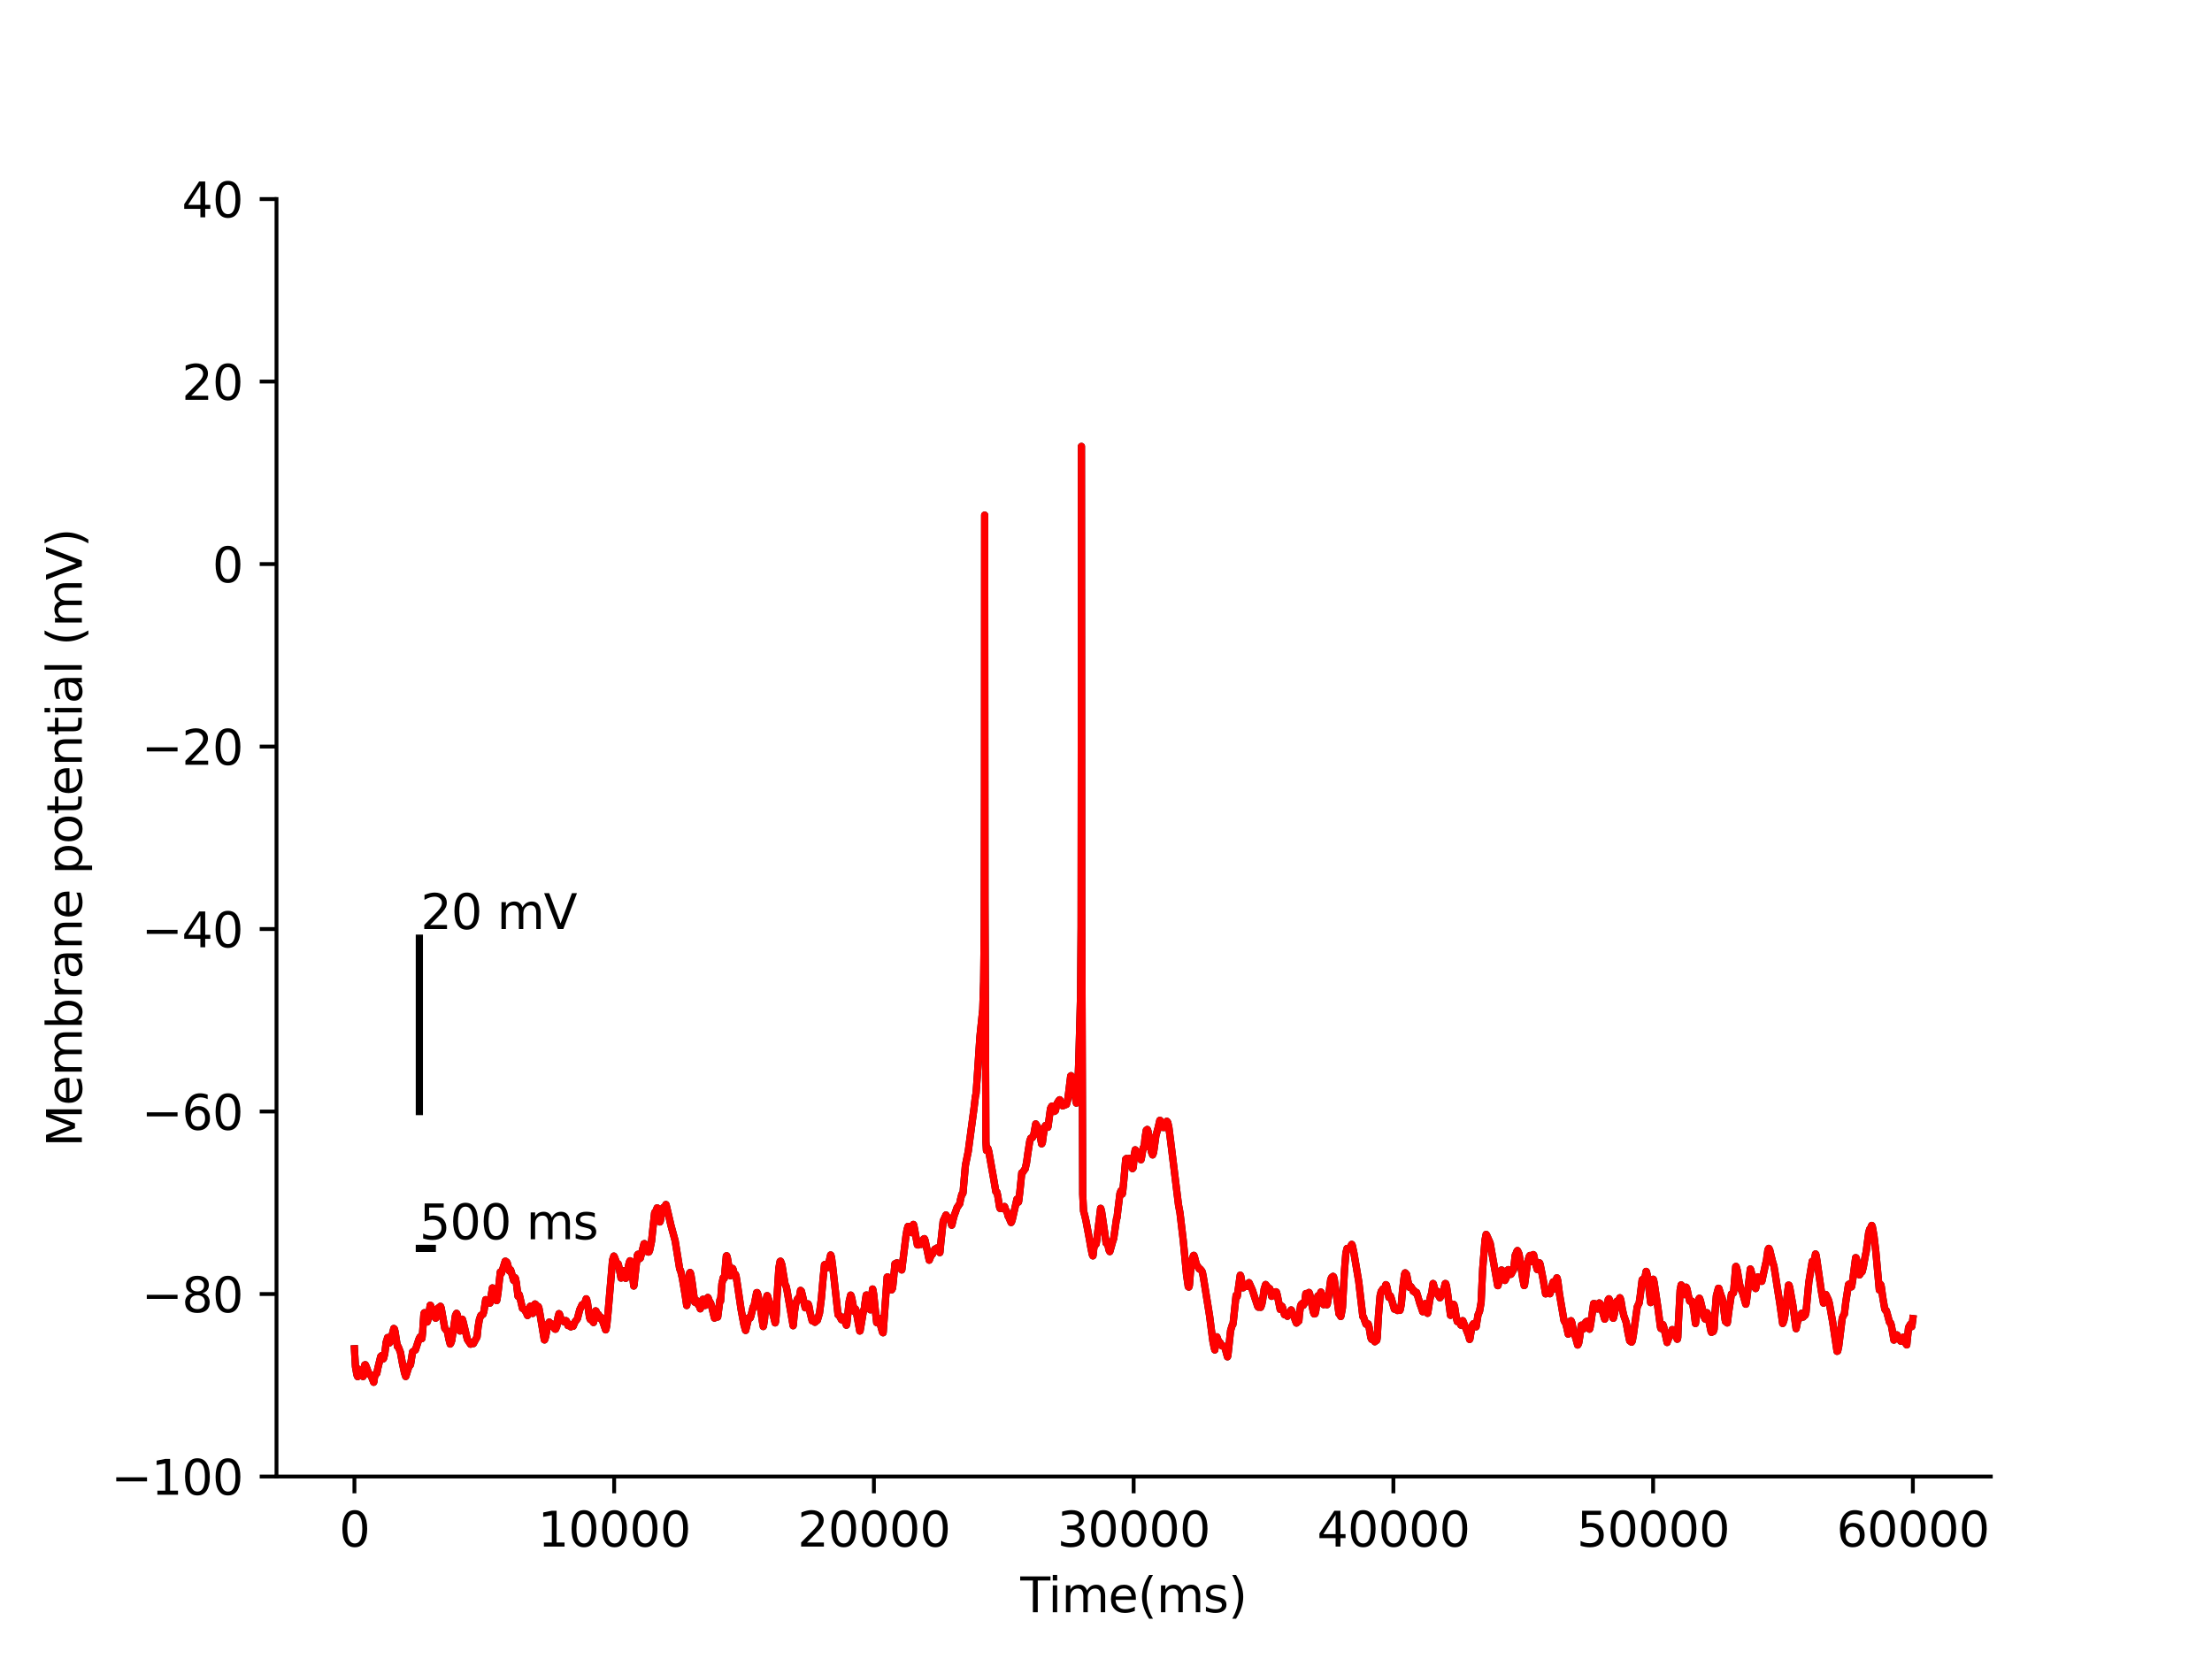 <?xml version="1.0" encoding="utf-8" standalone="no"?>
<!DOCTYPE svg PUBLIC "-//W3C//DTD SVG 1.1//EN"
  "http://www.w3.org/Graphics/SVG/1.1/DTD/svg11.dtd">
<svg xmlns:xlink="http://www.w3.org/1999/xlink" width="460.8pt" height="345.6pt" viewBox="0 0 460.8 345.6" xmlns="http://www.w3.org/2000/svg" version="1.1">
 <defs>
  <style type="text/css">*{stroke-linejoin: round; stroke-linecap: butt}</style>
 </defs>
 <g id="figure_1">
  <g id="patch_1">
   <path d="M 0 345.6 
L 460.8 345.6 
L 460.8 0 
L 0 0 
z
" style="fill: #ffffff"/>
  </g>
  <g id="axes_1">
   <g id="patch_2">
    <path d="M 57.6 307.584 
L 414.72 307.584 
L 414.72 41.472 
L 57.6 41.472 
z
" style="fill: #ffffff"/>
   </g>
   <g id="matplotlib.axis_1">
    <g id="xtick_1">
     <g id="line2d_1">
      <defs>
       <path id="mcab4847b79" d="M 0 0 
L 0 3.5 
" style="stroke: #000000; stroke-width: 0.8"/>
      </defs>
      <g>
       <use xlink:href="#mcab4847b79" x="73.833" y="307.584" style="stroke: #000000; stroke-width: 0.8"/>
      </g>
     </g>
     <g id="text_1">
      <!-- 0 -->
      <g transform="translate(70.651 322.182) scale(0.1 -0.1)">
       <defs>
        <path id="DejaVuSans-30" d="M 2034 4250 
Q 1547 4250 1301 3770 
Q 1056 3291 1056 2328 
Q 1056 1369 1301 889 
Q 1547 409 2034 409 
Q 2525 409 2770 889 
Q 3016 1369 3016 2328 
Q 3016 3291 2770 3770 
Q 2525 4250 2034 4250 
z
M 2034 4750 
Q 2819 4750 3233 4129 
Q 3647 3509 3647 2328 
Q 3647 1150 3233 529 
Q 2819 -91 2034 -91 
Q 1250 -91 836 529 
Q 422 1150 422 2328 
Q 422 3509 836 4129 
Q 1250 4750 2034 4750 
z
" transform="scale(0.016)"/>
       </defs>
       <use xlink:href="#DejaVuSans-30"/>
      </g>
     </g>
    </g>
    <g id="xtick_2">
     <g id="line2d_2">
      <g>
       <use xlink:href="#mcab4847b79" x="127.941" y="307.584" style="stroke: #000000; stroke-width: 0.8"/>
      </g>
     </g>
     <g id="text_2">
      <!-- 10000 -->
      <g transform="translate(112.035 322.182) scale(0.1 -0.1)">
       <defs>
        <path id="DejaVuSans-31" d="M 794 531 
L 1825 531 
L 1825 4091 
L 703 3866 
L 703 4441 
L 1819 4666 
L 2450 4666 
L 2450 531 
L 3481 531 
L 3481 0 
L 794 0 
L 794 531 
z
" transform="scale(0.016)"/>
       </defs>
       <use xlink:href="#DejaVuSans-31"/>
       <use xlink:href="#DejaVuSans-30" x="63.623"/>
       <use xlink:href="#DejaVuSans-30" x="127.246"/>
       <use xlink:href="#DejaVuSans-30" x="190.869"/>
       <use xlink:href="#DejaVuSans-30" x="254.492"/>
      </g>
     </g>
    </g>
    <g id="xtick_3">
     <g id="line2d_3">
      <g>
       <use xlink:href="#mcab4847b79" x="182.05" y="307.584" style="stroke: #000000; stroke-width: 0.8"/>
      </g>
     </g>
     <g id="text_3">
      <!-- 20000 -->
      <g transform="translate(166.144 322.182) scale(0.1 -0.1)">
       <defs>
        <path id="DejaVuSans-32" d="M 1228 531 
L 3431 531 
L 3431 0 
L 469 0 
L 469 531 
Q 828 903 1448 1529 
Q 2069 2156 2228 2338 
Q 2531 2678 2651 2914 
Q 2772 3150 2772 3378 
Q 2772 3750 2511 3984 
Q 2250 4219 1831 4219 
Q 1534 4219 1204 4116 
Q 875 4013 500 3803 
L 500 4441 
Q 881 4594 1212 4672 
Q 1544 4750 1819 4750 
Q 2544 4750 2975 4387 
Q 3406 4025 3406 3419 
Q 3406 3131 3298 2873 
Q 3191 2616 2906 2266 
Q 2828 2175 2409 1742 
Q 1991 1309 1228 531 
z
" transform="scale(0.016)"/>
       </defs>
       <use xlink:href="#DejaVuSans-32"/>
       <use xlink:href="#DejaVuSans-30" x="63.623"/>
       <use xlink:href="#DejaVuSans-30" x="127.246"/>
       <use xlink:href="#DejaVuSans-30" x="190.869"/>
       <use xlink:href="#DejaVuSans-30" x="254.492"/>
      </g>
     </g>
    </g>
    <g id="xtick_4">
     <g id="line2d_4">
      <g>
       <use xlink:href="#mcab4847b79" x="236.159" y="307.584" style="stroke: #000000; stroke-width: 0.8"/>
      </g>
     </g>
     <g id="text_4">
      <!-- 30000 -->
      <g transform="translate(220.252 322.182) scale(0.1 -0.1)">
       <defs>
        <path id="DejaVuSans-33" d="M 2597 2516 
Q 3050 2419 3304 2112 
Q 3559 1806 3559 1356 
Q 3559 666 3084 287 
Q 2609 -91 1734 -91 
Q 1441 -91 1130 -33 
Q 819 25 488 141 
L 488 750 
Q 750 597 1062 519 
Q 1375 441 1716 441 
Q 2309 441 2620 675 
Q 2931 909 2931 1356 
Q 2931 1769 2642 2001 
Q 2353 2234 1838 2234 
L 1294 2234 
L 1294 2753 
L 1863 2753 
Q 2328 2753 2575 2939 
Q 2822 3125 2822 3475 
Q 2822 3834 2567 4026 
Q 2313 4219 1838 4219 
Q 1578 4219 1281 4162 
Q 984 4106 628 3988 
L 628 4550 
Q 988 4650 1302 4700 
Q 1616 4750 1894 4750 
Q 2613 4750 3031 4423 
Q 3450 4097 3450 3541 
Q 3450 3153 3228 2886 
Q 3006 2619 2597 2516 
z
" transform="scale(0.016)"/>
       </defs>
       <use xlink:href="#DejaVuSans-33"/>
       <use xlink:href="#DejaVuSans-30" x="63.623"/>
       <use xlink:href="#DejaVuSans-30" x="127.246"/>
       <use xlink:href="#DejaVuSans-30" x="190.869"/>
       <use xlink:href="#DejaVuSans-30" x="254.492"/>
      </g>
     </g>
    </g>
    <g id="xtick_5">
     <g id="line2d_5">
      <g>
       <use xlink:href="#mcab4847b79" x="290.267" y="307.584" style="stroke: #000000; stroke-width: 0.8"/>
      </g>
     </g>
     <g id="text_5">
      <!-- 40000 -->
      <g transform="translate(274.361 322.182) scale(0.1 -0.1)">
       <defs>
        <path id="DejaVuSans-34" d="M 2419 4116 
L 825 1625 
L 2419 1625 
L 2419 4116 
z
M 2253 4666 
L 3047 4666 
L 3047 1625 
L 3713 1625 
L 3713 1100 
L 3047 1100 
L 3047 0 
L 2419 0 
L 2419 1100 
L 313 1100 
L 313 1709 
L 2253 4666 
z
" transform="scale(0.016)"/>
       </defs>
       <use xlink:href="#DejaVuSans-34"/>
       <use xlink:href="#DejaVuSans-30" x="63.623"/>
       <use xlink:href="#DejaVuSans-30" x="127.246"/>
       <use xlink:href="#DejaVuSans-30" x="190.869"/>
       <use xlink:href="#DejaVuSans-30" x="254.492"/>
      </g>
     </g>
    </g>
    <g id="xtick_6">
     <g id="line2d_6">
      <g>
       <use xlink:href="#mcab4847b79" x="344.376" y="307.584" style="stroke: #000000; stroke-width: 0.8"/>
      </g>
     </g>
     <g id="text_6">
      <!-- 50000 -->
      <g transform="translate(328.47 322.182) scale(0.1 -0.1)">
       <defs>
        <path id="DejaVuSans-35" d="M 691 4666 
L 3169 4666 
L 3169 4134 
L 1269 4134 
L 1269 2991 
Q 1406 3038 1543 3061 
Q 1681 3084 1819 3084 
Q 2600 3084 3056 2656 
Q 3513 2228 3513 1497 
Q 3513 744 3044 326 
Q 2575 -91 1722 -91 
Q 1428 -91 1123 -41 
Q 819 9 494 109 
L 494 744 
Q 775 591 1075 516 
Q 1375 441 1709 441 
Q 2250 441 2565 725 
Q 2881 1009 2881 1497 
Q 2881 1984 2565 2268 
Q 2250 2553 1709 2553 
Q 1456 2553 1204 2497 
Q 953 2441 691 2322 
L 691 4666 
z
" transform="scale(0.016)"/>
       </defs>
       <use xlink:href="#DejaVuSans-35"/>
       <use xlink:href="#DejaVuSans-30" x="63.623"/>
       <use xlink:href="#DejaVuSans-30" x="127.246"/>
       <use xlink:href="#DejaVuSans-30" x="190.869"/>
       <use xlink:href="#DejaVuSans-30" x="254.492"/>
      </g>
     </g>
    </g>
    <g id="xtick_7">
     <g id="line2d_7">
      <g>
       <use xlink:href="#mcab4847b79" x="398.485" y="307.584" style="stroke: #000000; stroke-width: 0.8"/>
      </g>
     </g>
     <g id="text_7">
      <!-- 60000 -->
      <g transform="translate(382.578 322.182) scale(0.1 -0.1)">
       <defs>
        <path id="DejaVuSans-36" d="M 2113 2584 
Q 1688 2584 1439 2293 
Q 1191 2003 1191 1497 
Q 1191 994 1439 701 
Q 1688 409 2113 409 
Q 2538 409 2786 701 
Q 3034 994 3034 1497 
Q 3034 2003 2786 2293 
Q 2538 2584 2113 2584 
z
M 3366 4563 
L 3366 3988 
Q 3128 4100 2886 4159 
Q 2644 4219 2406 4219 
Q 1781 4219 1451 3797 
Q 1122 3375 1075 2522 
Q 1259 2794 1537 2939 
Q 1816 3084 2150 3084 
Q 2853 3084 3261 2657 
Q 3669 2231 3669 1497 
Q 3669 778 3244 343 
Q 2819 -91 2113 -91 
Q 1303 -91 875 529 
Q 447 1150 447 2328 
Q 447 3434 972 4092 
Q 1497 4750 2381 4750 
Q 2619 4750 2861 4703 
Q 3103 4656 3366 4563 
z
" transform="scale(0.016)"/>
       </defs>
       <use xlink:href="#DejaVuSans-36"/>
       <use xlink:href="#DejaVuSans-30" x="63.623"/>
       <use xlink:href="#DejaVuSans-30" x="127.246"/>
       <use xlink:href="#DejaVuSans-30" x="190.869"/>
       <use xlink:href="#DejaVuSans-30" x="254.492"/>
      </g>
     </g>
    </g>
    <g id="text_8">
     <!-- Time(ms) -->
     <g transform="translate(212.55 335.861) scale(0.1 -0.1)">
      <defs>
       <path id="DejaVuSans-54" d="M -19 4666 
L 3928 4666 
L 3928 4134 
L 2272 4134 
L 2272 0 
L 1638 0 
L 1638 4134 
L -19 4134 
L -19 4666 
z
" transform="scale(0.016)"/>
       <path id="DejaVuSans-69" d="M 603 3500 
L 1178 3500 
L 1178 0 
L 603 0 
L 603 3500 
z
M 603 4863 
L 1178 4863 
L 1178 4134 
L 603 4134 
L 603 4863 
z
" transform="scale(0.016)"/>
       <path id="DejaVuSans-6d" d="M 3328 2828 
Q 3544 3216 3844 3400 
Q 4144 3584 4550 3584 
Q 5097 3584 5394 3201 
Q 5691 2819 5691 2113 
L 5691 0 
L 5113 0 
L 5113 2094 
Q 5113 2597 4934 2840 
Q 4756 3084 4391 3084 
Q 3944 3084 3684 2787 
Q 3425 2491 3425 1978 
L 3425 0 
L 2847 0 
L 2847 2094 
Q 2847 2600 2669 2842 
Q 2491 3084 2119 3084 
Q 1678 3084 1418 2786 
Q 1159 2488 1159 1978 
L 1159 0 
L 581 0 
L 581 3500 
L 1159 3500 
L 1159 2956 
Q 1356 3278 1631 3431 
Q 1906 3584 2284 3584 
Q 2666 3584 2933 3390 
Q 3200 3197 3328 2828 
z
" transform="scale(0.016)"/>
       <path id="DejaVuSans-65" d="M 3597 1894 
L 3597 1613 
L 953 1613 
Q 991 1019 1311 708 
Q 1631 397 2203 397 
Q 2534 397 2845 478 
Q 3156 559 3463 722 
L 3463 178 
Q 3153 47 2828 -22 
Q 2503 -91 2169 -91 
Q 1331 -91 842 396 
Q 353 884 353 1716 
Q 353 2575 817 3079 
Q 1281 3584 2069 3584 
Q 2775 3584 3186 3129 
Q 3597 2675 3597 1894 
z
M 3022 2063 
Q 3016 2534 2758 2815 
Q 2500 3097 2075 3097 
Q 1594 3097 1305 2825 
Q 1016 2553 972 2059 
L 3022 2063 
z
" transform="scale(0.016)"/>
       <path id="DejaVuSans-28" d="M 1984 4856 
Q 1566 4138 1362 3434 
Q 1159 2731 1159 2009 
Q 1159 1288 1364 580 
Q 1569 -128 1984 -844 
L 1484 -844 
Q 1016 -109 783 600 
Q 550 1309 550 2009 
Q 550 2706 781 3412 
Q 1013 4119 1484 4856 
L 1984 4856 
z
" transform="scale(0.016)"/>
       <path id="DejaVuSans-73" d="M 2834 3397 
L 2834 2853 
Q 2591 2978 2328 3040 
Q 2066 3103 1784 3103 
Q 1356 3103 1142 2972 
Q 928 2841 928 2578 
Q 928 2378 1081 2264 
Q 1234 2150 1697 2047 
L 1894 2003 
Q 2506 1872 2764 1633 
Q 3022 1394 3022 966 
Q 3022 478 2636 193 
Q 2250 -91 1575 -91 
Q 1294 -91 989 -36 
Q 684 19 347 128 
L 347 722 
Q 666 556 975 473 
Q 1284 391 1588 391 
Q 1994 391 2212 530 
Q 2431 669 2431 922 
Q 2431 1156 2273 1281 
Q 2116 1406 1581 1522 
L 1381 1569 
Q 847 1681 609 1914 
Q 372 2147 372 2553 
Q 372 3047 722 3315 
Q 1072 3584 1716 3584 
Q 2034 3584 2315 3537 
Q 2597 3491 2834 3397 
z
" transform="scale(0.016)"/>
       <path id="DejaVuSans-29" d="M 513 4856 
L 1013 4856 
Q 1481 4119 1714 3412 
Q 1947 2706 1947 2009 
Q 1947 1309 1714 600 
Q 1481 -109 1013 -844 
L 513 -844 
Q 928 -128 1133 580 
Q 1338 1288 1338 2009 
Q 1338 2731 1133 3434 
Q 928 4138 513 4856 
z
" transform="scale(0.016)"/>
      </defs>
      <use xlink:href="#DejaVuSans-54"/>
      <use xlink:href="#DejaVuSans-69" x="57.959"/>
      <use xlink:href="#DejaVuSans-6d" x="85.742"/>
      <use xlink:href="#DejaVuSans-65" x="183.154"/>
      <use xlink:href="#DejaVuSans-28" x="244.678"/>
      <use xlink:href="#DejaVuSans-6d" x="283.691"/>
      <use xlink:href="#DejaVuSans-73" x="381.104"/>
      <use xlink:href="#DejaVuSans-29" x="433.203"/>
     </g>
    </g>
   </g>
   <g id="matplotlib.axis_2">
    <g id="ytick_1">
     <g id="line2d_8">
      <defs>
       <path id="mc8f35d34f1" d="M 0 0 
L -3.5 0 
" style="stroke: #000000; stroke-width: 0.8"/>
      </defs>
      <g>
       <use xlink:href="#mc8f35d34f1" x="57.6" y="307.584" style="stroke: #000000; stroke-width: 0.8"/>
      </g>
     </g>
     <g id="text_9">
      <!-- −100 -->
      <g transform="translate(23.133 311.383) scale(0.1 -0.1)">
       <defs>
        <path id="DejaVuSans-2212" d="M 678 2272 
L 4684 2272 
L 4684 1741 
L 678 1741 
L 678 2272 
z
" transform="scale(0.016)"/>
       </defs>
       <use xlink:href="#DejaVuSans-2212"/>
       <use xlink:href="#DejaVuSans-31" x="83.789"/>
       <use xlink:href="#DejaVuSans-30" x="147.412"/>
       <use xlink:href="#DejaVuSans-30" x="211.035"/>
      </g>
     </g>
    </g>
    <g id="ytick_2">
     <g id="line2d_9">
      <g>
       <use xlink:href="#mc8f35d34f1" x="57.6" y="269.568" style="stroke: #000000; stroke-width: 0.8"/>
      </g>
     </g>
     <g id="text_10">
      <!-- −80 -->
      <g transform="translate(29.495 273.367) scale(0.1 -0.1)">
       <defs>
        <path id="DejaVuSans-38" d="M 2034 2216 
Q 1584 2216 1326 1975 
Q 1069 1734 1069 1313 
Q 1069 891 1326 650 
Q 1584 409 2034 409 
Q 2484 409 2743 651 
Q 3003 894 3003 1313 
Q 3003 1734 2745 1975 
Q 2488 2216 2034 2216 
z
M 1403 2484 
Q 997 2584 770 2862 
Q 544 3141 544 3541 
Q 544 4100 942 4425 
Q 1341 4750 2034 4750 
Q 2731 4750 3128 4425 
Q 3525 4100 3525 3541 
Q 3525 3141 3298 2862 
Q 3072 2584 2669 2484 
Q 3125 2378 3379 2068 
Q 3634 1759 3634 1313 
Q 3634 634 3220 271 
Q 2806 -91 2034 -91 
Q 1263 -91 848 271 
Q 434 634 434 1313 
Q 434 1759 690 2068 
Q 947 2378 1403 2484 
z
M 1172 3481 
Q 1172 3119 1398 2916 
Q 1625 2713 2034 2713 
Q 2441 2713 2670 2916 
Q 2900 3119 2900 3481 
Q 2900 3844 2670 4047 
Q 2441 4250 2034 4250 
Q 1625 4250 1398 4047 
Q 1172 3844 1172 3481 
z
" transform="scale(0.016)"/>
       </defs>
       <use xlink:href="#DejaVuSans-2212"/>
       <use xlink:href="#DejaVuSans-38" x="83.789"/>
       <use xlink:href="#DejaVuSans-30" x="147.412"/>
      </g>
     </g>
    </g>
    <g id="ytick_3">
     <g id="line2d_10">
      <g>
       <use xlink:href="#mc8f35d34f1" x="57.6" y="231.552" style="stroke: #000000; stroke-width: 0.8"/>
      </g>
     </g>
     <g id="text_11">
      <!-- −60 -->
      <g transform="translate(29.495 235.351) scale(0.1 -0.1)">
       <use xlink:href="#DejaVuSans-2212"/>
       <use xlink:href="#DejaVuSans-36" x="83.789"/>
       <use xlink:href="#DejaVuSans-30" x="147.412"/>
      </g>
     </g>
    </g>
    <g id="ytick_4">
     <g id="line2d_11">
      <g>
       <use xlink:href="#mc8f35d34f1" x="57.6" y="193.536" style="stroke: #000000; stroke-width: 0.8"/>
      </g>
     </g>
     <g id="text_12">
      <!-- −40 -->
      <g transform="translate(29.495 197.335) scale(0.1 -0.1)">
       <use xlink:href="#DejaVuSans-2212"/>
       <use xlink:href="#DejaVuSans-34" x="83.789"/>
       <use xlink:href="#DejaVuSans-30" x="147.412"/>
      </g>
     </g>
    </g>
    <g id="ytick_5">
     <g id="line2d_12">
      <g>
       <use xlink:href="#mc8f35d34f1" x="57.6" y="155.52" style="stroke: #000000; stroke-width: 0.8"/>
      </g>
     </g>
     <g id="text_13">
      <!-- −20 -->
      <g transform="translate(29.495 159.319) scale(0.1 -0.1)">
       <use xlink:href="#DejaVuSans-2212"/>
       <use xlink:href="#DejaVuSans-32" x="83.789"/>
       <use xlink:href="#DejaVuSans-30" x="147.412"/>
      </g>
     </g>
    </g>
    <g id="ytick_6">
     <g id="line2d_13">
      <g>
       <use xlink:href="#mc8f35d34f1" x="57.6" y="117.504" style="stroke: #000000; stroke-width: 0.8"/>
      </g>
     </g>
     <g id="text_14">
      <!-- 0 -->
      <g transform="translate(44.237 121.303) scale(0.1 -0.1)">
       <use xlink:href="#DejaVuSans-30"/>
      </g>
     </g>
    </g>
    <g id="ytick_7">
     <g id="line2d_14">
      <g>
       <use xlink:href="#mc8f35d34f1" x="57.6" y="79.488" style="stroke: #000000; stroke-width: 0.8"/>
      </g>
     </g>
     <g id="text_15">
      <!-- 20 -->
      <g transform="translate(37.875 83.287) scale(0.1 -0.1)">
       <use xlink:href="#DejaVuSans-32"/>
       <use xlink:href="#DejaVuSans-30" x="63.623"/>
      </g>
     </g>
    </g>
    <g id="ytick_8">
     <g id="line2d_15">
      <g>
       <use xlink:href="#mc8f35d34f1" x="57.6" y="41.472" style="stroke: #000000; stroke-width: 0.8"/>
      </g>
     </g>
     <g id="text_16">
      <!-- 40 -->
      <g transform="translate(37.875 45.271) scale(0.1 -0.1)">
       <use xlink:href="#DejaVuSans-34"/>
       <use xlink:href="#DejaVuSans-30" x="63.623"/>
      </g>
     </g>
    </g>
    <g id="text_17">
     <!-- Membrane potential (mV) -->
     <g transform="translate(17.053 238.94) rotate(-90) scale(0.1 -0.1)">
      <defs>
       <path id="DejaVuSans-4d" d="M 628 4666 
L 1569 4666 
L 2759 1491 
L 3956 4666 
L 4897 4666 
L 4897 0 
L 4281 0 
L 4281 4097 
L 3078 897 
L 2444 897 
L 1241 4097 
L 1241 0 
L 628 0 
L 628 4666 
z
" transform="scale(0.016)"/>
       <path id="DejaVuSans-62" d="M 3116 1747 
Q 3116 2381 2855 2742 
Q 2594 3103 2138 3103 
Q 1681 3103 1420 2742 
Q 1159 2381 1159 1747 
Q 1159 1113 1420 752 
Q 1681 391 2138 391 
Q 2594 391 2855 752 
Q 3116 1113 3116 1747 
z
M 1159 2969 
Q 1341 3281 1617 3432 
Q 1894 3584 2278 3584 
Q 2916 3584 3314 3078 
Q 3713 2572 3713 1747 
Q 3713 922 3314 415 
Q 2916 -91 2278 -91 
Q 1894 -91 1617 61 
Q 1341 213 1159 525 
L 1159 0 
L 581 0 
L 581 4863 
L 1159 4863 
L 1159 2969 
z
" transform="scale(0.016)"/>
       <path id="DejaVuSans-72" d="M 2631 2963 
Q 2534 3019 2420 3045 
Q 2306 3072 2169 3072 
Q 1681 3072 1420 2755 
Q 1159 2438 1159 1844 
L 1159 0 
L 581 0 
L 581 3500 
L 1159 3500 
L 1159 2956 
Q 1341 3275 1631 3429 
Q 1922 3584 2338 3584 
Q 2397 3584 2469 3576 
Q 2541 3569 2628 3553 
L 2631 2963 
z
" transform="scale(0.016)"/>
       <path id="DejaVuSans-61" d="M 2194 1759 
Q 1497 1759 1228 1600 
Q 959 1441 959 1056 
Q 959 750 1161 570 
Q 1363 391 1709 391 
Q 2188 391 2477 730 
Q 2766 1069 2766 1631 
L 2766 1759 
L 2194 1759 
z
M 3341 1997 
L 3341 0 
L 2766 0 
L 2766 531 
Q 2569 213 2275 61 
Q 1981 -91 1556 -91 
Q 1019 -91 701 211 
Q 384 513 384 1019 
Q 384 1609 779 1909 
Q 1175 2209 1959 2209 
L 2766 2209 
L 2766 2266 
Q 2766 2663 2505 2880 
Q 2244 3097 1772 3097 
Q 1472 3097 1187 3025 
Q 903 2953 641 2809 
L 641 3341 
Q 956 3463 1253 3523 
Q 1550 3584 1831 3584 
Q 2591 3584 2966 3190 
Q 3341 2797 3341 1997 
z
" transform="scale(0.016)"/>
       <path id="DejaVuSans-6e" d="M 3513 2113 
L 3513 0 
L 2938 0 
L 2938 2094 
Q 2938 2591 2744 2837 
Q 2550 3084 2163 3084 
Q 1697 3084 1428 2787 
Q 1159 2491 1159 1978 
L 1159 0 
L 581 0 
L 581 3500 
L 1159 3500 
L 1159 2956 
Q 1366 3272 1645 3428 
Q 1925 3584 2291 3584 
Q 2894 3584 3203 3211 
Q 3513 2838 3513 2113 
z
" transform="scale(0.016)"/>
       <path id="DejaVuSans-20" transform="scale(0.016)"/>
       <path id="DejaVuSans-70" d="M 1159 525 
L 1159 -1331 
L 581 -1331 
L 581 3500 
L 1159 3500 
L 1159 2969 
Q 1341 3281 1617 3432 
Q 1894 3584 2278 3584 
Q 2916 3584 3314 3078 
Q 3713 2572 3713 1747 
Q 3713 922 3314 415 
Q 2916 -91 2278 -91 
Q 1894 -91 1617 61 
Q 1341 213 1159 525 
z
M 3116 1747 
Q 3116 2381 2855 2742 
Q 2594 3103 2138 3103 
Q 1681 3103 1420 2742 
Q 1159 2381 1159 1747 
Q 1159 1113 1420 752 
Q 1681 391 2138 391 
Q 2594 391 2855 752 
Q 3116 1113 3116 1747 
z
" transform="scale(0.016)"/>
       <path id="DejaVuSans-6f" d="M 1959 3097 
Q 1497 3097 1228 2736 
Q 959 2375 959 1747 
Q 959 1119 1226 758 
Q 1494 397 1959 397 
Q 2419 397 2687 759 
Q 2956 1122 2956 1747 
Q 2956 2369 2687 2733 
Q 2419 3097 1959 3097 
z
M 1959 3584 
Q 2709 3584 3137 3096 
Q 3566 2609 3566 1747 
Q 3566 888 3137 398 
Q 2709 -91 1959 -91 
Q 1206 -91 779 398 
Q 353 888 353 1747 
Q 353 2609 779 3096 
Q 1206 3584 1959 3584 
z
" transform="scale(0.016)"/>
       <path id="DejaVuSans-74" d="M 1172 4494 
L 1172 3500 
L 2356 3500 
L 2356 3053 
L 1172 3053 
L 1172 1153 
Q 1172 725 1289 603 
Q 1406 481 1766 481 
L 2356 481 
L 2356 0 
L 1766 0 
Q 1100 0 847 248 
Q 594 497 594 1153 
L 594 3053 
L 172 3053 
L 172 3500 
L 594 3500 
L 594 4494 
L 1172 4494 
z
" transform="scale(0.016)"/>
       <path id="DejaVuSans-6c" d="M 603 4863 
L 1178 4863 
L 1178 0 
L 603 0 
L 603 4863 
z
" transform="scale(0.016)"/>
       <path id="DejaVuSans-56" d="M 1831 0 
L 50 4666 
L 709 4666 
L 2188 738 
L 3669 4666 
L 4325 4666 
L 2547 0 
L 1831 0 
z
" transform="scale(0.016)"/>
      </defs>
      <use xlink:href="#DejaVuSans-4d"/>
      <use xlink:href="#DejaVuSans-65" x="86.279"/>
      <use xlink:href="#DejaVuSans-6d" x="147.803"/>
      <use xlink:href="#DejaVuSans-62" x="245.215"/>
      <use xlink:href="#DejaVuSans-72" x="308.691"/>
      <use xlink:href="#DejaVuSans-61" x="349.805"/>
      <use xlink:href="#DejaVuSans-6e" x="411.084"/>
      <use xlink:href="#DejaVuSans-65" x="474.463"/>
      <use xlink:href="#DejaVuSans-20" x="535.986"/>
      <use xlink:href="#DejaVuSans-70" x="567.773"/>
      <use xlink:href="#DejaVuSans-6f" x="631.25"/>
      <use xlink:href="#DejaVuSans-74" x="692.432"/>
      <use xlink:href="#DejaVuSans-65" x="731.641"/>
      <use xlink:href="#DejaVuSans-6e" x="793.164"/>
      <use xlink:href="#DejaVuSans-74" x="856.543"/>
      <use xlink:href="#DejaVuSans-69" x="895.752"/>
      <use xlink:href="#DejaVuSans-61" x="923.535"/>
      <use xlink:href="#DejaVuSans-6c" x="984.814"/>
      <use xlink:href="#DejaVuSans-20" x="1012.598"/>
      <use xlink:href="#DejaVuSans-28" x="1044.385"/>
      <use xlink:href="#DejaVuSans-6d" x="1083.398"/>
      <use xlink:href="#DejaVuSans-56" x="1180.811"/>
      <use xlink:href="#DejaVuSans-29" x="1249.219"/>
     </g>
    </g>
   </g>
   <g id="line2d_16">
    <path d="M 73.833 280.973 
L 74.046 284.7 
L 74.355 286.424 
L 74.509 286.782 
L 74.544 286.6 
L 74.823 285.256 
L 74.826 285.257 
L 74.923 285.394 
L 75.586 286.719 
L 75.629 286.758 
L 75.648 286.644 
L 75.994 284.328 
L 76.097 284.293 
L 76.13 284.325 
L 76.292 284.707 
L 76.895 286.3 
L 77.052 286.282 
L 77.206 286.384 
L 77.426 286.884 
L 77.845 287.956 
L 77.875 287.898 
L 78.015 286.918 
L 78.226 286.254 
L 78.502 286.093 
L 78.694 285.083 
L 79.314 282.569 
L 79.544 282.378 
L 79.56 282.39 
L 79.704 282.67 
L 79.847 283.077 
L 79.915 282.951 
L 80.158 281.999 
L 80.437 279.625 
L 80.577 279.239 
L 80.745 278.63 
L 80.775 278.653 
L 80.883 278.99 
L 81.1 279.79 
L 81.156 279.712 
L 81.543 278.636 
L 82.033 276.744 
L 82.133 276.815 
L 82.29 277.347 
L 82.609 279.398 
L 82.804 280.522 
L 82.864 280.483 
L 82.953 280.514 
L 82.969 280.543 
L 83.424 281.734 
L 83.797 283.814 
L 84.249 285.945 
L 84.517 286.749 
L 84.568 286.638 
L 85.247 284.454 
L 85.461 284.394 
L 85.555 284.085 
L 85.945 281.624 
L 86.54 281.219 
L 87.282 278.946 
L 87.501 278.508 
L 87.503 278.508 
L 87.75 278.701 
L 87.877 278.871 
L 87.917 278.724 
L 88.044 277.464 
L 88.307 273.642 
L 88.41 273.459 
L 88.456 273.506 
L 88.715 274.214 
L 88.994 275.396 
L 89.081 275.203 
L 89.281 274.139 
L 89.614 271.909 
L 89.681 271.929 
L 89.708 271.975 
L 90.252 273.373 
L 90.539 274.283 
L 90.669 274.497 
L 90.761 274.604 
L 90.812 274.556 
L 90.923 274.245 
L 91.31 272.46 
L 91.388 272.561 
L 91.453 272.63 
L 91.505 272.548 
L 91.743 272.123 
L 91.781 272.154 
L 91.911 272.496 
L 92.157 273.914 
L 92.657 276.723 
L 93.209 277.411 
L 93.504 278.95 
L 93.78 279.992 
L 93.88 279.877 
L 94.107 279.268 
L 94.876 274.044 
L 94.946 273.893 
L 95.106 273.586 
L 95.138 273.609 
L 95.26 273.918 
L 95.506 275.293 
L 95.809 277.268 
L 95.866 277.047 
L 96.272 274.806 
L 96.337 274.874 
L 96.491 275.402 
L 97.365 279.043 
L 98.028 280.027 
L 98.068 279.977 
L 98.298 279.751 
L 98.323 279.77 
L 98.623 279.899 
L 98.793 279.564 
L 99.104 279 
L 99.378 278.521 
L 99.589 276.495 
L 99.873 274.835 
L 100.168 274.014 
L 100.398 273.932 
L 100.619 273.779 
L 100.812 273.147 
L 101.179 270.737 
L 101.518 270.806 
L 101.65 271.128 
L 101.848 271.433 
L 102.059 271.466 
L 102.067 271.453 
L 102.132 271.127 
L 102.575 268.294 
L 102.608 268.314 
L 102.724 268.607 
L 103.455 270.947 
L 103.466 270.94 
L 103.541 270.689 
L 103.774 269.044 
L 104.226 264.966 
L 104.275 265.014 
L 104.421 265.314 
L 104.483 265.168 
L 105.238 262.735 
L 105.316 262.73 
L 105.349 262.774 
L 105.546 262.892 
L 105.665 263.088 
L 106.025 264.443 
L 106.125 264.782 
L 106.193 264.676 
L 106.336 264.512 
L 106.371 264.545 
L 106.496 264.909 
L 106.996 266.732 
L 107.018 266.709 
L 107.296 266.172 
L 107.38 266.32 
L 107.556 267.165 
L 107.913 270.047 
L 108.054 269.676 
L 108.124 269.638 
L 108.168 269.696 
L 108.303 270.227 
L 108.83 272.549 
L 109.166 272.7 
L 109.496 273.223 
L 109.634 273.334 
L 109.813 273.896 
L 109.894 274.046 
L 109.945 273.966 
L 110.094 273.259 
L 110.389 272.221 
L 110.519 272.081 
L 110.554 272.109 
L 110.684 272.437 
L 110.973 273.615 
L 111.044 273.36 
L 111.452 271.64 
L 111.555 271.705 
L 111.923 272.191 
L 111.942 272.179 
L 112.137 272.175 
L 112.283 272.57 
L 112.553 274.092 
L 113.386 279.105 
L 113.427 279.133 
L 113.481 279.055 
L 113.676 278.397 
L 114.125 275.888 
L 114.415 275.407 
L 114.431 275.416 
L 114.555 275.638 
L 114.734 276.076 
L 114.799 275.996 
L 115.004 275.799 
L 115.029 275.818 
L 115.167 276.117 
L 115.467 276.723 
L 115.632 276.891 
L 115.729 276.896 
L 115.756 276.861 
L 116.008 276.28 
L 116.222 274.513 
L 116.449 273.654 
L 116.546 273.731 
L 116.709 274.278 
L 116.985 275.043 
L 117.288 275.169 
L 117.434 275.317 
L 117.461 275.301 
L 117.894 275.104 
L 118.01 275.207 
L 118.186 275.769 
L 118.313 276.138 
L 118.365 276.045 
L 118.527 275.839 
L 118.557 275.861 
L 118.816 276.307 
L 118.919 276.417 
L 118.965 276.354 
L 119.214 276.01 
L 119.246 276.036 
L 119.401 276.29 
L 119.468 276.121 
L 119.815 275.303 
L 120.05 275.039 
L 120.296 274.693 
L 120.507 273.84 
L 120.794 272.783 
L 121.019 272.323 
L 121.259 271.8 
L 121.267 271.803 
L 121.749 271.857 
L 121.873 271.264 
L 122.112 270.56 
L 122.114 270.561 
L 122.212 270.7 
L 122.393 271.473 
L 122.801 274.462 
L 122.98 274.878 
L 123.324 275.051 
L 123.632 275.506 
L 123.662 275.447 
L 123.802 274.413 
L 124.07 273.074 
L 124.149 273.096 
L 124.173 273.135 
L 124.327 273.666 
L 124.457 274.236 
L 124.522 274.061 
L 124.644 273.806 
L 124.69 273.856 
L 124.906 274.427 
L 124.998 274.696 
L 125.063 274.605 
L 125.228 274.449 
L 125.255 274.471 
L 125.388 274.789 
L 126.167 277.034 
L 126.235 276.926 
L 126.394 276.163 
L 126.651 273.615 
L 127.238 266.799 
L 127.341 265.591 
L 127.601 262.5 
L 127.874 261.661 
L 127.961 261.775 
L 128.605 263.459 
L 128.678 263.335 
L 128.756 263.268 
L 128.802 263.335 
L 128.932 263.933 
L 129.373 266.251 
L 129.414 266.221 
L 129.508 265.934 
L 129.833 264.809 
L 129.957 264.732 
L 129.99 264.764 
L 130.12 265.13 
L 130.35 266.3 
L 130.474 266.154 
L 130.577 265.548 
L 130.975 263.44 
L 131.123 262.885 
L 131.245 262.64 
L 131.286 262.676 
L 131.405 263.067 
L 131.651 264.813 
L 132.024 267.904 
L 132.087 267.703 
L 132.219 266.421 
L 132.768 261.489 
L 132.898 261.287 
L 132.933 261.316 
L 133.052 261.663 
L 133.288 262.192 
L 133.393 262.092 
L 133.84 260.365 
L 134.159 259.101 
L 134.251 259.067 
L 134.286 259.109 
L 134.419 259.539 
L 134.781 260.735 
L 134.954 260.778 
L 135.079 260.838 
L 135.195 260.787 
L 135.352 260.399 
L 135.731 258.566 
L 136.007 255.921 
L 136.367 252.636 
L 136.483 252.438 
L 136.526 252.481 
L 136.559 252.5 
L 136.605 252.404 
L 136.889 251.619 
L 136.943 251.685 
L 137.075 252.233 
L 137.468 254.556 
L 137.549 254.409 
L 137.673 253.661 
L 137.979 252.014 
L 138.117 251.65 
L 138.263 251.489 
L 138.293 251.51 
L 138.412 251.795 
L 138.509 252.236 
L 138.544 251.883 
L 138.715 250.922 
L 138.737 250.936 
L 138.829 251.224 
L 139.778 255.282 
L 140.649 258.494 
L 141.591 264.35 
L 141.772 264.682 
L 142.132 266.216 
L 142.735 269.798 
L 143.054 271.964 
L 143.095 271.844 
L 143.217 270.38 
L 143.647 265.23 
L 143.752 265.085 
L 143.796 265.126 
L 143.928 265.54 
L 144.199 267.278 
L 144.721 271.266 
L 144.797 271.142 
L 145 270.847 
L 145.027 270.866 
L 145.151 271.146 
L 145.468 271.847 
L 145.625 271.917 
L 145.784 272.371 
L 145.879 272.655 
L 145.93 272.503 
L 146.425 270.664 
L 146.526 270.757 
L 146.691 271.338 
L 146.883 271.953 
L 146.923 271.926 
L 147.053 271.638 
L 147.451 270.285 
L 147.524 270.365 
L 147.816 271.157 
L 148.041 271.432 
L 148.233 272.107 
L 148.839 274.588 
L 148.855 274.577 
L 149.307 274.053 
L 149.383 274.178 
L 149.504 274.365 
L 149.531 274.247 
L 149.972 270.792 
L 150.062 270.911 
L 150.11 271.049 
L 150.127 270.777 
L 150.378 267.441 
L 150.662 266.173 
L 150.789 266.269 
L 150.868 266.311 
L 150.903 266.239 
L 150.979 265.326 
L 151.306 261.642 
L 151.371 261.587 
L 151.42 261.65 
L 151.558 262.205 
L 152.172 265.761 
L 152.264 265.597 
L 152.61 264.233 
L 152.713 264.402 
L 152.9 265.31 
L 152.975 265.579 
L 153.04 265.508 
L 153.176 265.423 
L 153.208 265.457 
L 153.341 265.84 
L 153.587 267.384 
L 154.39 272.829 
L 154.961 275.896 
L 155.31 277.143 
L 155.329 277.154 
L 155.367 277.034 
L 155.97 274.499 
L 155.992 274.507 
L 156.284 274.558 
L 156.428 274.16 
L 156.874 272.286 
L 156.977 272.422 
L 156.993 272.433 
L 157.028 272.313 
L 157.621 269.279 
L 157.721 269.265 
L 157.748 269.297 
L 157.891 269.706 
L 158.389 272.251 
L 158.822 275.32 
L 159 276.343 
L 159.044 276.241 
L 159.263 274.811 
L 159.544 271.265 
L 159.78 269.913 
L 159.847 269.915 
L 159.88 269.963 
L 160.058 270.552 
L 160.938 273.405 
L 161.479 275.584 
L 161.487 275.578 
L 161.573 275.307 
L 161.706 273.852 
L 161.847 270.494 
L 162.252 264.136 
L 162.504 262.783 
L 162.585 262.724 
L 162.628 262.775 
L 162.888 263.49 
L 163.145 265.123 
L 163.567 267.621 
L 163.751 267.893 
L 163.951 268.809 
L 165.223 276.178 
L 165.247 276.078 
L 165.504 273.299 
L 165.756 271.689 
L 165.859 271.342 
L 166.148 270.569 
L 166.289 270.441 
L 166.319 270.464 
L 166.44 270.716 
L 166.478 270.492 
L 166.765 268.812 
L 166.779 268.816 
L 166.949 268.995 
L 167.13 269.723 
L 167.739 272.446 
L 167.78 272.435 
L 167.815 272.366 
L 168.185 271.719 
L 168.329 271.621 
L 168.359 271.649 
L 168.494 271.998 
L 168.778 273.526 
L 169.186 275.15 
L 169.203 275.141 
L 169.46 274.972 
L 169.498 275.028 
L 169.763 275.459 
L 169.822 275.397 
L 170.158 275.123 
L 170.274 275.042 
L 170.723 273.505 
L 171.102 270.516 
L 171.475 266.22 
L 171.754 263.476 
L 171.9 263.384 
L 171.908 263.388 
L 172.041 263.599 
L 172.414 264.069 
L 172.419 264.064 
L 172.493 263.818 
L 173.036 261.432 
L 173.09 261.49 
L 173.223 261.999 
L 173.496 264.133 
L 174.581 273.897 
L 174.63 273.869 
L 174.746 273.892 
L 174.76 273.913 
L 175.293 274.926 
L 175.382 274.787 
L 175.639 274.391 
L 175.671 274.416 
L 175.809 274.727 
L 176.315 276.064 
L 176.321 276.062 
L 176.388 275.908 
L 176.502 274.92 
L 176.892 271.118 
L 177.211 269.788 
L 177.306 269.909 
L 177.481 270.618 
L 177.955 273.203 
L 178.025 272.981 
L 178.182 272.67 
L 178.212 272.69 
L 178.328 272.978 
L 178.566 274.307 
L 179.102 277.277 
L 179.161 277.251 
L 179.18 277.197 
L 179.37 276.081 
L 179.884 272.988 
L 180.054 272.611 
L 180.171 271.585 
L 180.449 269.781 
L 180.517 269.762 
L 180.557 269.816 
L 180.704 270.33 
L 181.304 272.863 
L 181.315 272.829 
L 181.488 270.926 
L 181.767 268.521 
L 181.772 268.522 
L 181.845 268.671 
L 182.016 269.694 
L 182.486 274.288 
L 182.63 275.527 
L 182.698 275.343 
L 182.957 274.566 
L 182.998 274.599 
L 183.125 274.967 
L 183.839 277.525 
L 183.964 277.642 
L 183.988 277.528 
L 184.121 275.663 
L 184.81 266.035 
L 184.886 265.993 
L 184.935 266.027 
L 185.067 266.307 
L 185.27 267.418 
L 185.544 268.584 
L 185.73 268.712 
L 185.752 268.693 
L 185.936 268.349 
L 186.096 266.909 
L 186.431 263.272 
L 186.604 263.18 
L 186.853 263.066 
L 186.972 263.255 
L 187.754 264.47 
L 187.846 264.556 
L 187.881 264.438 
L 188.025 263.152 
L 188.725 257.51 
L 188.947 256.177 
L 189.15 255.485 
L 189.158 255.488 
L 189.247 255.648 
L 189.288 255.748 
L 189.35 255.606 
L 189.45 255.485 
L 189.494 255.534 
L 189.724 256.198 
L 189.937 256.802 
L 189.975 256.689 
L 190.273 255.066 
L 190.354 255.202 
L 190.522 256.071 
L 191.101 259.321 
L 191.263 259.36 
L 191.436 259.275 
L 191.674 258.792 
L 191.717 258.831 
L 191.942 259.225 
L 192.015 259.075 
L 192.445 258.081 
L 192.559 258.028 
L 192.591 258.062 
L 192.729 258.448 
L 193.414 261.772 
L 193.573 262.523 
L 193.628 262.41 
L 194.028 261.376 
L 194.231 261.295 
L 194.742 260.218 
L 194.972 260.109 
L 195.178 259.974 
L 195.186 259.979 
L 195.586 260.443 
L 195.784 260.946 
L 195.811 260.845 
L 195.987 258.929 
L 196.482 254.349 
L 197.063 253.1 
L 197.08 253.109 
L 197.204 253.326 
L 197.491 253.74 
L 197.713 253.775 
L 197.986 254.319 
L 198.254 255.234 
L 198.308 255.147 
L 198.551 254.063 
L 198.833 253.039 
L 199.033 252.546 
L 199.374 251.546 
L 199.588 251.262 
L 199.828 250.863 
L 199.931 250.767 
L 200.085 249.915 
L 200.364 248.791 
L 200.57 248.643 
L 200.621 248.481 
L 200.74 246.981 
L 201.111 242.778 
L 201.703 239.853 
L 202.913 230.775 
L 203.186 228.456 
L 203.335 227.773 
L 203.538 224.933 
L 204.127 216.01 
L 204.725 210.295 
L 204.915 204.48 
L 205.036 193.225 
L 205.091 164.116 
L 205.123 107.309 
L 205.188 187.568 
L 205.38 237.791 
L 205.496 239.668 
L 205.526 239.628 
L 205.743 239.162 
L 205.805 239.249 
L 205.994 239.912 
L 207.066 245.959 
L 207.447 248.24 
L 207.45 248.24 
L 207.658 248.305 
L 207.818 248.934 
L 208.218 251.418 
L 208.337 251.743 
L 208.38 251.71 
L 208.572 251.564 
L 208.608 251.606 
L 208.71 251.752 
L 208.765 251.658 
L 208.903 251.47 
L 208.946 251.515 
L 209.027 251.532 
L 209.065 251.496 
L 209.254 251.335 
L 209.292 251.383 
L 209.446 251.888 
L 209.711 252.412 
L 209.828 252.579 
L 209.996 253.343 
L 210.142 253.555 
L 210.629 254.68 
L 210.721 254.551 
L 210.867 254.123 
L 211.843 249.801 
L 211.903 249.873 
L 212.152 250.433 
L 212.209 250.251 
L 212.441 248.38 
L 212.855 244.316 
L 212.871 244.323 
L 212.961 244.385 
L 213.007 244.294 
L 213.431 243.642 
L 213.551 243.532 
L 213.848 242.214 
L 214.132 240.172 
L 214.524 237.682 
L 214.733 237.096 
L 214.746 237.101 
L 214.914 237.078 
L 215.074 236.969 
L 215.355 236.368 
L 215.758 234.132 
L 215.845 234.255 
L 216.215 234.876 
L 216.337 235.042 
L 216.51 235.775 
L 216.984 238.289 
L 217.043 238.248 
L 217.16 237.946 
L 217.289 236.869 
L 217.601 234.844 
L 217.801 234.458 
L 217.82 234.468 
L 218.274 234.848 
L 218.323 234.732 
L 218.445 233.817 
L 218.837 230.931 
L 219.094 230.444 
L 219.235 230.413 
L 219.254 230.434 
L 219.392 230.797 
L 219.627 231.537 
L 219.686 231.516 
L 219.876 231.349 
L 220.127 230.06 
L 220.333 229.649 
L 220.606 229.226 
L 220.752 229.093 
L 220.782 229.118 
L 220.915 229.44 
L 221.377 230.377 
L 222.165 230.067 
L 222.392 229.257 
L 222.608 227.719 
L 223.044 224.144 
L 223.122 224.081 
L 223.168 224.134 
L 223.301 224.619 
L 224.226 229.799 
L 224.313 229.47 
L 224.459 227.74 
L 224.713 221.417 
L 225.103 207.256 
L 225.216 193.185 
L 225.257 151.099 
L 225.284 92.994 
L 225.354 189.769 
L 225.549 248.772 
L 225.72 252.271 
L 225.998 253.296 
L 226.236 254.346 
L 226.97 258.282 
L 227.194 259.621 
L 227.538 261.353 
L 227.668 261.622 
L 227.703 261.544 
L 227.841 260.206 
L 228.076 258.991 
L 228.176 259.085 
L 228.325 259.192 
L 228.357 259.138 
L 228.42 258.738 
L 229.277 251.718 
L 229.334 251.795 
L 229.507 252.542 
L 230.157 256.984 
L 230.419 258.963 
L 230.479 258.812 
L 230.589 258.568 
L 230.638 258.635 
L 230.765 259.263 
L 231.049 260.485 
L 231.193 260.734 
L 231.255 260.546 
L 231.869 258.362 
L 231.999 258.055 
L 232.594 253.842 
L 232.694 253.7 
L 232.859 252.225 
L 233.303 248.63 
L 233.509 248.071 
L 233.606 248.17 
L 233.785 248.748 
L 233.855 248.478 
L 234.047 246.603 
L 234.512 241.457 
L 234.672 241.331 
L 234.783 241.469 
L 234.948 242.154 
L 235.005 242.458 
L 235.059 242.172 
L 235.254 241.319 
L 235.278 241.337 
L 235.381 241.647 
L 235.919 243.453 
L 236.027 243.325 
L 236.098 242.967 
L 236.282 240.609 
L 236.485 239.527 
L 236.487 239.528 
L 236.617 239.675 
L 236.869 240.022 
L 237.039 240.109 
L 237.164 240.263 
L 237.691 241.599 
L 237.754 241.386 
L 238.146 239.087 
L 238.178 239.099 
L 238.311 239.182 
L 238.338 239.063 
L 238.527 237.092 
L 238.795 235.441 
L 238.995 235.287 
L 239.017 235.306 
L 239.141 235.615 
L 239.358 236.894 
L 239.88 240.044 
L 240.113 240.594 
L 240.134 240.573 
L 240.307 240.092 
L 240.421 239.316 
L 240.792 236.602 
L 241.23 235.026 
L 241.611 233.391 
L 241.685 233.402 
L 241.714 233.45 
L 241.855 233.99 
L 242.055 234.859 
L 242.115 234.818 
L 242.318 234.664 
L 242.35 234.704 
L 242.469 234.891 
L 242.542 234.806 
L 242.669 234.753 
L 242.699 234.786 
L 242.794 234.838 
L 242.815 234.768 
L 243.062 233.58 
L 243.132 233.634 
L 243.275 233.854 
L 243.503 234.91 
L 243.835 237.474 
L 245.505 251.026 
L 245.81 252.655 
L 246.5 258.476 
L 247.174 265.529 
L 247.536 268.028 
L 247.647 268.122 
L 247.685 268.083 
L 247.775 267.741 
L 247.988 265.038 
L 248.297 262.534 
L 248.611 261.553 
L 248.694 261.508 
L 248.735 261.555 
L 248.87 262.006 
L 249.281 263.597 
L 249.309 263.591 
L 249.436 263.676 
L 249.806 264.335 
L 249.904 264.277 
L 250.02 264.367 
L 250.353 264.765 
L 250.483 265.043 
L 250.699 266.17 
L 251.965 274.028 
L 252.655 279.357 
L 252.953 280.816 
L 253.066 281.218 
L 253.099 280.945 
L 253.405 278.508 
L 253.48 278.475 
L 253.524 278.524 
L 253.681 278.998 
L 253.916 279.499 
L 254.195 279.73 
L 254.384 280.155 
L 254.587 280.389 
L 254.866 280.449 
L 255.036 280.465 
L 255.209 280.804 
L 255.528 282.03 
L 255.701 282.652 
L 255.756 282.566 
L 255.853 281.846 
L 256.356 277.171 
L 256.7 276.053 
L 256.827 275.936 
L 256.916 275.349 
L 257.501 269.834 
L 257.509 269.836 
L 257.612 269.992 
L 257.728 270.098 
L 257.744 270.03 
L 258.361 265.643 
L 258.383 265.652 
L 258.483 265.876 
L 258.683 267.02 
L 258.962 268.274 
L 259.045 268.174 
L 259.357 267.814 
L 259.67 267.977 
L 259.689 267.998 
L 259.743 267.863 
L 259.976 267.495 
L 260.182 267.194 
L 260.233 267.257 
L 260.888 268.743 
L 261.434 270.43 
L 261.621 270.98 
L 262.008 272.167 
L 262.146 272.321 
L 262.17 272.303 
L 262.373 272.109 
L 262.422 272.175 
L 262.611 272.347 
L 262.633 272.323 
L 262.844 271.766 
L 263.025 270.874 
L 263.342 268.553 
L 263.65 267.586 
L 263.704 267.639 
L 264.28 268.404 
L 264.4 268.367 
L 264.513 268.434 
L 264.662 268.938 
L 264.897 270.051 
L 264.965 269.868 
L 265.225 269.153 
L 265.244 269.163 
L 265.444 269.32 
L 265.498 269.223 
L 265.628 269.114 
L 265.666 269.143 
L 265.796 269.094 
L 265.906 269.173 
L 266.061 269.704 
L 266.686 272.78 
L 266.772 272.631 
L 267.051 272.109 
L 267.1 272.157 
L 267.243 272.578 
L 267.576 273.867 
L 267.638 273.786 
L 267.835 273.57 
L 267.863 273.591 
L 268 273.895 
L 268.195 274.203 
L 268.214 274.193 
L 268.363 273.959 
L 268.598 273.498 
L 268.617 273.507 
L 268.682 273.503 
L 268.709 273.439 
L 268.969 272.88 
L 269.01 272.911 
L 269.145 273.259 
L 269.478 274.095 
L 269.602 274.253 
L 269.816 275.029 
L 270.07 275.624 
L 270.089 275.615 
L 270.579 275.173 
L 270.684 273.913 
L 270.936 271.99 
L 271.096 271.697 
L 271.125 271.716 
L 271.147 271.724 
L 271.193 271.634 
L 271.312 271.505 
L 271.353 271.546 
L 271.501 271.918 
L 271.612 271.747 
L 271.821 271.123 
L 272.024 269.488 
L 272.099 269.46 
L 272.148 269.503 
L 272.4 269.591 
L 272.454 269.655 
L 272.502 269.562 
L 272.681 269.239 
L 272.719 269.271 
L 272.843 269.626 
L 273.585 273.28 
L 273.758 273.72 
L 273.95 273.675 
L 274.112 273.023 
L 274.264 271.768 
L 274.537 269.952 
L 274.61 269.918 
L 274.653 269.97 
L 274.816 270.443 
L 274.883 270.173 
L 275.159 269.154 
L 275.175 269.162 
L 275.27 269.374 
L 275.473 270.532 
L 275.735 271.787 
L 275.752 271.774 
L 276.003 271.327 
L 276.09 271.457 
L 276.428 271.812 
L 276.509 271.649 
L 276.709 270.442 
L 277.213 266.542 
L 277.418 266.099 
L 277.697 265.882 
L 277.8 265.97 
L 277.954 266.536 
L 278.249 268.662 
L 278.939 273.712 
L 279.212 273.98 
L 279.307 274.25 
L 279.363 274.074 
L 279.656 272.43 
L 280.078 264.661 
L 280.367 261.04 
L 280.616 260.066 
L 280.811 260.111 
L 281.13 260.092 
L 281.585 259.226 
L 281.601 259.236 
L 281.712 259.471 
L 282.055 261.059 
L 283.054 266.999 
L 283.903 274.275 
L 284.052 274.384 
L 284.225 274.909 
L 284.561 275.856 
L 284.709 275.82 
L 285.012 275.79 
L 285.194 276.408 
L 285.564 278.657 
L 285.729 279.006 
L 286.04 278.965 
L 286.178 279.071 
L 286.398 279.517 
L 286.487 279.373 
L 286.682 279.191 
L 286.695 279.2 
L 286.784 279.24 
L 286.822 279.163 
L 286.906 278.58 
L 287.161 274.009 
L 287.496 269.938 
L 287.726 269.021 
L 287.856 268.874 
L 288.07 268.522 
L 288.102 268.546 
L 288.251 268.883 
L 288.3 268.951 
L 288.343 268.824 
L 288.697 267.614 
L 288.803 267.686 
L 288.954 268.213 
L 289.333 270.278 
L 289.441 270.077 
L 289.598 269.905 
L 289.625 269.925 
L 289.75 270.217 
L 290.475 272.727 
L 290.545 272.669 
L 290.694 272.647 
L 290.707 272.662 
L 291.116 273.012 
L 291.23 272.772 
L 291.4 272.578 
L 291.422 272.592 
L 291.551 272.846 
L 291.627 272.977 
L 291.679 272.871 
L 291.922 271.698 
L 292.182 268.695 
L 292.574 265.491 
L 292.723 265.153 
L 292.753 265.169 
L 293.031 265.505 
L 293.242 266.628 
L 293.559 268.046 
L 293.659 268.201 
L 293.71 268.152 
L 293.897 268.006 
L 293.927 268.034 
L 294.26 268.563 
L 294.4 268.997 
L 294.471 268.925 
L 294.601 268.877 
L 294.628 268.906 
L 294.858 269.314 
L 294.971 269.199 
L 295.093 269.23 
L 295.101 269.242 
L 295.25 269.684 
L 295.84 271.747 
L 295.997 272.097 
L 296.373 273.257 
L 296.427 273.167 
L 296.576 272.385 
L 296.822 271.584 
L 296.922 271.676 
L 297.092 272.263 
L 297.382 273.59 
L 297.447 273.43 
L 297.828 270.898 
L 298.064 269.824 
L 298.207 269.659 
L 298.532 267.376 
L 298.575 267.417 
L 298.697 267.852 
L 299.07 269.377 
L 299.094 269.347 
L 299.308 268.939 
L 299.365 269.007 
L 299.524 269.564 
L 299.76 270.03 
L 299.906 270.273 
L 299.96 270.359 
L 300.025 270.286 
L 300.793 268.504 
L 301.067 267.383 
L 301.15 267.386 
L 301.177 267.424 
L 301.324 267.893 
L 301.602 269.695 
L 302.168 274.001 
L 302.241 273.891 
L 302.479 272.937 
L 302.785 271.697 
L 302.882 271.786 
L 303.047 272.37 
L 303.38 274.545 
L 303.572 275.309 
L 303.588 275.303 
L 303.896 275.108 
L 303.942 275.193 
L 304.337 276.048 
L 304.394 275.933 
L 304.7 275.111 
L 304.738 275.137 
L 304.87 275.453 
L 305.347 276.716 
L 305.942 278.233 
L 306.15 279.028 
L 306.21 278.907 
L 306.377 277.86 
L 306.691 276.128 
L 306.954 275.737 
L 307.024 275.834 
L 307.235 276.361 
L 307.354 276.266 
L 307.468 276.347 
L 307.5 276.402 
L 307.527 276.242 
L 307.903 273.904 
L 308.225 273.143 
L 308.542 271.324 
L 308.872 264.277 
L 309.194 260.364 
L 309.353 258.324 
L 309.583 257.149 
L 309.686 257.269 
L 310.422 258.937 
L 311.988 267.813 
L 312.045 267.829 
L 312.078 267.752 
L 312.776 264.561 
L 312.9 264.607 
L 313.049 264.797 
L 313.23 265.542 
L 313.504 266.74 
L 313.544 266.704 
L 313.89 265.897 
L 314.199 264.48 
L 314.256 264.545 
L 314.748 265.471 
L 314.81 265.398 
L 315.313 264.461 
L 315.362 264.004 
L 315.641 261.502 
L 315.865 261.035 
L 315.995 260.668 
L 316.112 260.514 
L 316.152 260.552 
L 316.45 261.227 
L 316.693 262.869 
L 317.218 266.371 
L 317.51 267.811 
L 317.556 267.781 
L 317.608 267.549 
L 318.257 262.761 
L 318.584 261.693 
L 318.709 261.531 
L 318.749 261.571 
L 318.906 262.037 
L 319.12 262.818 
L 319.171 262.479 
L 319.407 261.346 
L 319.483 261.421 
L 319.485 261.428 
L 319.623 262.081 
L 319.929 263.384 
L 320.235 264.465 
L 320.305 264.293 
L 320.695 263.069 
L 320.73 263.095 
L 320.846 263.417 
L 321.452 266.472 
L 321.972 269.537 
L 322.042 269.427 
L 322.229 269.174 
L 322.258 269.197 
L 322.326 269.292 
L 322.375 269.169 
L 322.513 268.949 
L 322.551 268.982 
L 322.875 269.517 
L 322.946 269.368 
L 323.368 267.589 
L 323.562 267.029 
L 323.576 267.034 
L 323.673 267.224 
L 323.868 268.226 
L 323.933 268.5 
L 323.987 268.279 
L 324.323 266.193 
L 324.382 266.264 
L 324.523 266.855 
L 324.877 269.619 
L 325.816 275.121 
L 326.225 275.822 
L 326.687 277.924 
L 326.79 277.608 
L 326.914 276.635 
L 327.19 275.152 
L 327.277 275.126 
L 327.315 275.169 
L 327.469 275.611 
L 327.783 277.344 
L 328.005 278.072 
L 328.235 278.677 
L 328.654 280.198 
L 328.735 280.118 
L 328.884 279.751 
L 329.111 278.382 
L 329.393 276.091 
L 329.468 276.041 
L 329.514 276.096 
L 329.666 276.597 
L 329.771 276.901 
L 329.834 276.851 
L 329.961 276.557 
L 330.342 275.4 
L 330.556 275.252 
L 330.68 275.256 
L 330.694 275.274 
L 330.843 275.676 
L 331.127 276.896 
L 331.216 276.702 
L 331.422 275.475 
L 331.979 271.56 
L 332.187 271.585 
L 332.342 272.035 
L 332.42 272.282 
L 332.499 272.217 
L 332.604 272.284 
L 332.799 272.686 
L 332.853 272.522 
L 333.167 271.42 
L 333.188 271.427 
L 333.41 271.635 
L 333.594 272.309 
L 334.008 273.835 
L 334.222 274.601 
L 334.29 274.804 
L 334.349 274.684 
L 334.487 273.858 
L 335.012 270.756 
L 335.158 270.556 
L 335.188 270.577 
L 335.309 270.87 
L 335.545 272.147 
L 336.01 274.583 
L 336.081 274.625 
L 336.124 274.547 
L 336.256 273.951 
L 336.825 271.074 
L 337.046 271.056 
L 337.117 271.072 
L 337.152 271.009 
L 337.45 270.343 
L 337.509 270.406 
L 337.661 270.879 
L 337.958 272.707 
L 338.272 274.081 
L 338.754 275.444 
L 339.113 277.517 
L 339.489 279.307 
L 339.684 279.461 
L 339.884 279.598 
L 339.887 279.596 
L 340.025 279.387 
L 340.25 278.147 
L 341.061 272.259 
L 341.27 271.802 
L 341.456 271.504 
L 341.681 269.952 
L 342.089 266.612 
L 342.176 266.517 
L 342.225 266.569 
L 342.52 266.904 
L 342.538 266.88 
L 342.614 266.425 
L 342.915 264.853 
L 342.998 264.946 
L 343.153 265.598 
L 343.469 268.114 
L 343.856 271.354 
L 343.905 271.177 
L 344.054 269.448 
L 344.338 266.531 
L 344.397 266.487 
L 344.446 266.556 
L 344.587 267.156 
L 345.368 272.38 
L 345.912 276.511 
L 346.001 276.752 
L 346.061 276.65 
L 346.372 275.905 
L 346.434 275.971 
L 346.594 276.462 
L 347.287 279.668 
L 347.387 279.367 
L 347.676 278.657 
L 347.863 278.358 
L 348.331 276.981 
L 348.496 277.003 
L 348.967 277.688 
L 349.397 278.989 
L 349.443 278.944 
L 349.516 278.581 
L 349.627 275.768 
L 350 268.774 
L 350.214 267.667 
L 350.298 267.753 
L 350.747 269.106 
L 350.898 269.685 
L 350.936 269.559 
L 351.237 268.135 
L 351.28 268.168 
L 351.453 268.569 
L 351.688 269.763 
L 351.991 271.042 
L 352.164 271.112 
L 352.462 271.058 
L 352.616 271.531 
L 352.898 273.283 
L 353.195 275.718 
L 353.263 275.235 
L 353.891 270.627 
L 354.01 270.445 
L 354.05 270.482 
L 354.231 270.969 
L 354.494 272.077 
L 354.989 274.281 
L 355.208 274.777 
L 355.265 274.625 
L 355.579 273.453 
L 355.619 273.482 
L 355.749 273.818 
L 356.009 275.256 
L 356.42 277.28 
L 356.539 277.558 
L 356.593 277.501 
L 356.788 277.351 
L 356.81 277.37 
L 356.888 277.394 
L 356.929 277.34 
L 357.08 276.897 
L 357.248 273.747 
L 357.548 269.931 
L 357.973 268.364 
L 358.068 268.391 
L 358.084 268.416 
L 358.227 268.897 
L 358.568 270 
L 358.709 270.258 
L 358.915 271.271 
L 359.364 274.918 
L 359.456 275.314 
L 359.515 275.234 
L 359.613 275.157 
L 359.656 275.21 
L 359.813 275.601 
L 359.87 275.395 
L 360.135 273.223 
L 360.689 269.565 
L 360.844 269.498 
L 361.111 269.337 
L 361.182 268.595 
L 361.585 263.846 
L 361.642 263.816 
L 361.688 263.883 
L 361.915 264.681 
L 362.369 267.422 
L 362.624 268.53 
L 362.748 268.695 
L 363.04 269.411 
L 363.663 271.687 
L 363.682 271.696 
L 363.725 271.591 
L 363.89 270.556 
L 364.626 264.356 
L 364.696 264.442 
L 364.848 265.068 
L 365.473 268.012 
L 365.659 268.305 
L 365.735 268.429 
L 365.778 268.294 
L 366.179 265.993 
L 366.273 266.118 
L 366.476 266.65 
L 366.579 266.481 
L 366.723 266.488 
L 366.85 266.615 
L 367.007 266.931 
L 367.058 266.815 
L 367.274 265.742 
L 367.824 263.224 
L 367.975 262.612 
L 368.278 260.421 
L 368.343 260.255 
L 368.465 260.058 
L 368.508 260.089 
L 368.673 260.416 
L 369.052 261.995 
L 369.358 263.203 
L 369.525 263.647 
L 369.763 265.085 
L 370.426 269.358 
L 370.775 271.557 
L 371.357 275.704 
L 371.395 275.669 
L 371.614 275.108 
L 371.825 274.06 
L 372.574 267.713 
L 372.672 267.727 
L 372.693 267.759 
L 372.834 268.225 
L 373.494 271.951 
L 374.16 276.8 
L 374.236 276.48 
L 374.639 274.426 
L 374.796 274.526 
L 374.961 274.613 
L 374.985 274.576 
L 375.15 273.909 
L 375.339 273.558 
L 375.353 273.564 
L 375.467 273.765 
L 375.642 274.367 
L 375.732 274.191 
L 375.913 273.947 
L 375.937 273.963 
L 376.021 274.014 
L 376.07 273.935 
L 376.216 273.445 
L 376.822 267.016 
L 377.52 262.75 
L 377.585 262.836 
L 377.753 263.477 
L 377.831 263.163 
L 378.204 261.221 
L 378.221 261.229 
L 378.313 261.442 
L 378.502 262.592 
L 379.392 268.793 
L 379.863 271.459 
L 379.895 271.462 
L 379.931 271.375 
L 380.123 270.283 
L 380.334 269.657 
L 380.342 269.659 
L 380.439 269.823 
L 380.891 270.793 
L 381.078 271.439 
L 381.757 275.278 
L 382.687 281.509 
L 382.831 281.441 
L 383.047 280.402 
L 383.764 274.622 
L 384.035 273.959 
L 384.211 273.772 
L 384.508 271.267 
L 385.079 267.585 
L 385.168 267.515 
L 385.212 267.562 
L 385.552 267.913 
L 385.693 268.081 
L 385.747 267.945 
L 385.966 266.576 
L 386.564 261.993 
L 386.635 262.004 
L 386.664 262.051 
L 386.808 262.58 
L 387.379 265.586 
L 387.468 265.452 
L 387.76 264.959 
L 387.836 265.011 
L 387.922 264.907 
L 388.169 263.923 
L 388.58 261.573 
L 388.761 260.768 
L 389.267 256.856 
L 389.484 256.065 
L 389.494 256.068 
L 389.578 256.099 
L 389.611 256.007 
L 389.911 255.275 
L 389.943 255.299 
L 390.06 255.615 
L 390.382 257.439 
L 390.777 260.8 
L 391.494 268.73 
L 391.605 268.037 
L 391.753 267.573 
L 391.789 267.605 
L 391.899 268 
L 392.213 270.265 
L 392.633 272.727 
L 392.746 272.924 
L 392.79 272.91 
L 392.928 272.978 
L 393.084 273.438 
L 393.623 275.466 
L 393.677 275.45 
L 393.815 275.537 
L 393.985 276.026 
L 394.305 277.77 
L 394.532 279.167 
L 394.597 278.96 
L 394.754 278.541 
L 394.792 278.564 
L 394.854 278.551 
L 394.884 278.497 
L 395.154 278.068 
L 395.187 278.093 
L 395.665 278.761 
L 395.958 279.392 
L 396.047 279.387 
L 396.074 279.359 
L 396.301 278.949 
L 396.526 278.539 
L 396.531 278.541 
L 396.65 278.708 
L 396.872 279.505 
L 397.102 280.045 
L 397.213 280.173 
L 397.232 280.007 
L 397.586 276.538 
L 397.962 275.878 
L 398.081 275.934 
L 398.252 276.371 
L 398.309 276.091 
L 398.487 274.689 
L 398.487 274.689 
" clip-path="url(#pa1d7ee6715)" style="fill: none; stroke: #000000; stroke-width: 1.5; stroke-linecap: square"/>
   </g>
   <g id="line2d_17">
    <path d="M 73.833 280.973 
L 74.046 284.7 
L 74.355 286.424 
L 74.509 286.782 
L 74.544 286.6 
L 74.823 285.256 
L 74.826 285.257 
L 74.923 285.394 
L 75.586 286.719 
L 75.629 286.758 
L 75.648 286.644 
L 75.994 284.328 
L 76.097 284.293 
L 76.13 284.325 
L 76.292 284.707 
L 76.895 286.3 
L 77.052 286.282 
L 77.206 286.384 
L 77.426 286.884 
L 77.845 287.956 
L 77.875 287.898 
L 78.015 286.918 
L 78.226 286.254 
L 78.502 286.093 
L 78.694 285.083 
L 79.314 282.569 
L 79.544 282.378 
L 79.56 282.39 
L 79.704 282.67 
L 79.847 283.077 
L 79.915 282.951 
L 80.158 281.999 
L 80.437 279.625 
L 80.577 279.239 
L 80.745 278.63 
L 80.775 278.653 
L 80.883 278.99 
L 81.1 279.79 
L 81.156 279.712 
L 81.543 278.636 
L 82.033 276.744 
L 82.133 276.815 
L 82.29 277.347 
L 82.609 279.398 
L 82.804 280.522 
L 82.864 280.483 
L 82.953 280.514 
L 82.969 280.543 
L 83.424 281.734 
L 83.797 283.814 
L 84.249 285.945 
L 84.517 286.749 
L 84.568 286.638 
L 85.247 284.454 
L 85.461 284.394 
L 85.555 284.085 
L 85.945 281.624 
L 86.54 281.219 
L 87.282 278.946 
L 87.501 278.508 
L 87.503 278.508 
L 87.75 278.701 
L 87.877 278.871 
L 87.917 278.724 
L 88.044 277.464 
L 88.307 273.642 
L 88.41 273.459 
L 88.456 273.506 
L 88.715 274.214 
L 88.994 275.396 
L 89.081 275.203 
L 89.281 274.139 
L 89.614 271.909 
L 89.681 271.929 
L 89.708 271.975 
L 90.252 273.373 
L 90.539 274.283 
L 90.669 274.497 
L 90.761 274.604 
L 90.812 274.556 
L 90.923 274.245 
L 91.31 272.46 
L 91.388 272.561 
L 91.453 272.63 
L 91.505 272.548 
L 91.743 272.123 
L 91.781 272.154 
L 91.911 272.496 
L 92.157 273.914 
L 92.657 276.723 
L 93.209 277.411 
L 93.504 278.95 
L 93.78 279.992 
L 93.88 279.877 
L 94.107 279.268 
L 94.876 274.044 
L 94.946 273.893 
L 95.106 273.586 
L 95.138 273.609 
L 95.26 273.918 
L 95.506 275.293 
L 95.809 277.268 
L 95.866 277.047 
L 96.272 274.806 
L 96.337 274.874 
L 96.491 275.402 
L 97.365 279.043 
L 98.028 280.027 
L 98.068 279.977 
L 98.298 279.751 
L 98.323 279.77 
L 98.623 279.899 
L 98.793 279.564 
L 99.104 279 
L 99.378 278.521 
L 99.589 276.495 
L 99.873 274.835 
L 100.168 274.014 
L 100.398 273.932 
L 100.619 273.779 
L 100.812 273.147 
L 101.179 270.737 
L 101.518 270.806 
L 101.65 271.128 
L 101.848 271.433 
L 102.059 271.466 
L 102.067 271.453 
L 102.132 271.127 
L 102.575 268.294 
L 102.608 268.314 
L 102.724 268.607 
L 103.455 270.947 
L 103.466 270.94 
L 103.541 270.689 
L 103.774 269.044 
L 104.226 264.966 
L 104.275 265.014 
L 104.421 265.314 
L 104.483 265.168 
L 105.238 262.735 
L 105.316 262.73 
L 105.349 262.774 
L 105.546 262.892 
L 105.665 263.088 
L 106.025 264.443 
L 106.125 264.782 
L 106.193 264.676 
L 106.336 264.512 
L 106.371 264.545 
L 106.496 264.909 
L 106.996 266.732 
L 107.018 266.709 
L 107.296 266.172 
L 107.38 266.32 
L 107.556 267.165 
L 107.913 270.047 
L 108.054 269.676 
L 108.124 269.638 
L 108.168 269.696 
L 108.303 270.227 
L 108.83 272.549 
L 109.166 272.7 
L 109.496 273.223 
L 109.634 273.334 
L 109.813 273.896 
L 109.894 274.046 
L 109.945 273.966 
L 110.094 273.259 
L 110.389 272.221 
L 110.519 272.081 
L 110.554 272.109 
L 110.684 272.437 
L 110.973 273.615 
L 111.044 273.36 
L 111.452 271.64 
L 111.555 271.705 
L 111.923 272.191 
L 111.942 272.179 
L 112.137 272.175 
L 112.283 272.57 
L 112.553 274.092 
L 113.386 279.105 
L 113.427 279.133 
L 113.481 279.055 
L 113.676 278.397 
L 114.125 275.888 
L 114.415 275.407 
L 114.431 275.416 
L 114.555 275.638 
L 114.734 276.076 
L 114.799 275.996 
L 115.004 275.799 
L 115.029 275.818 
L 115.167 276.117 
L 115.467 276.723 
L 115.632 276.891 
L 115.729 276.896 
L 115.756 276.861 
L 116.008 276.28 
L 116.222 274.513 
L 116.449 273.654 
L 116.546 273.731 
L 116.709 274.278 
L 116.985 275.043 
L 117.288 275.169 
L 117.434 275.317 
L 117.461 275.301 
L 117.894 275.104 
L 118.01 275.207 
L 118.186 275.769 
L 118.313 276.138 
L 118.365 276.045 
L 118.527 275.839 
L 118.557 275.861 
L 118.816 276.307 
L 118.919 276.417 
L 118.965 276.354 
L 119.214 276.01 
L 119.246 276.036 
L 119.401 276.29 
L 119.468 276.121 
L 119.815 275.303 
L 120.05 275.039 
L 120.296 274.693 
L 120.507 273.84 
L 120.794 272.783 
L 121.019 272.323 
L 121.259 271.8 
L 121.267 271.803 
L 121.749 271.857 
L 121.873 271.264 
L 122.112 270.56 
L 122.114 270.561 
L 122.212 270.7 
L 122.393 271.473 
L 122.801 274.462 
L 122.98 274.878 
L 123.324 275.051 
L 123.632 275.506 
L 123.662 275.447 
L 123.802 274.413 
L 124.07 273.074 
L 124.149 273.096 
L 124.173 273.135 
L 124.327 273.666 
L 124.457 274.236 
L 124.522 274.061 
L 124.644 273.806 
L 124.69 273.856 
L 124.906 274.427 
L 124.998 274.696 
L 125.063 274.605 
L 125.228 274.449 
L 125.255 274.471 
L 125.388 274.789 
L 126.167 277.034 
L 126.235 276.926 
L 126.394 276.163 
L 126.651 273.615 
L 127.238 266.799 
L 127.341 265.591 
L 127.601 262.5 
L 127.874 261.661 
L 127.961 261.775 
L 128.605 263.459 
L 128.678 263.335 
L 128.756 263.268 
L 128.802 263.335 
L 128.932 263.933 
L 129.373 266.251 
L 129.414 266.221 
L 129.508 265.934 
L 129.833 264.809 
L 129.957 264.732 
L 129.99 264.764 
L 130.12 265.13 
L 130.35 266.3 
L 130.474 266.154 
L 130.577 265.548 
L 130.975 263.44 
L 131.123 262.885 
L 131.245 262.64 
L 131.286 262.676 
L 131.405 263.067 
L 131.651 264.813 
L 132.024 267.904 
L 132.087 267.703 
L 132.219 266.421 
L 132.768 261.489 
L 132.898 261.287 
L 132.933 261.316 
L 133.052 261.663 
L 133.288 262.192 
L 133.393 262.092 
L 133.84 260.365 
L 134.159 259.101 
L 134.251 259.067 
L 134.286 259.109 
L 134.419 259.539 
L 134.781 260.735 
L 134.954 260.778 
L 135.079 260.838 
L 135.195 260.787 
L 135.352 260.399 
L 135.731 258.566 
L 136.007 255.921 
L 136.367 252.636 
L 136.483 252.438 
L 136.526 252.481 
L 136.559 252.5 
L 136.605 252.404 
L 136.889 251.619 
L 136.943 251.685 
L 137.075 252.233 
L 137.468 254.556 
L 137.549 254.409 
L 137.673 253.661 
L 137.979 252.014 
L 138.117 251.65 
L 138.263 251.489 
L 138.293 251.51 
L 138.412 251.795 
L 138.509 252.236 
L 138.544 251.883 
L 138.715 250.922 
L 138.737 250.936 
L 138.829 251.224 
L 139.778 255.282 
L 140.649 258.494 
L 141.591 264.35 
L 141.772 264.682 
L 142.132 266.216 
L 142.735 269.798 
L 143.054 271.964 
L 143.095 271.844 
L 143.217 270.38 
L 143.647 265.23 
L 143.752 265.085 
L 143.796 265.126 
L 143.928 265.54 
L 144.199 267.278 
L 144.721 271.266 
L 144.797 271.142 
L 145 270.847 
L 145.027 270.866 
L 145.151 271.146 
L 145.468 271.847 
L 145.625 271.917 
L 145.784 272.371 
L 145.879 272.655 
L 145.93 272.503 
L 146.425 270.664 
L 146.526 270.757 
L 146.691 271.338 
L 146.883 271.953 
L 146.923 271.926 
L 147.053 271.638 
L 147.451 270.285 
L 147.524 270.365 
L 147.816 271.157 
L 148.041 271.432 
L 148.233 272.107 
L 148.839 274.588 
L 148.855 274.577 
L 149.307 274.053 
L 149.383 274.178 
L 149.504 274.365 
L 149.531 274.247 
L 149.972 270.792 
L 150.062 270.911 
L 150.11 271.049 
L 150.127 270.777 
L 150.378 267.441 
L 150.662 266.173 
L 150.789 266.269 
L 150.868 266.311 
L 150.903 266.239 
L 150.979 265.326 
L 151.306 261.642 
L 151.371 261.587 
L 151.42 261.65 
L 151.558 262.205 
L 152.172 265.761 
L 152.264 265.597 
L 152.61 264.233 
L 152.713 264.402 
L 152.9 265.31 
L 152.975 265.579 
L 153.04 265.508 
L 153.176 265.423 
L 153.208 265.457 
L 153.341 265.84 
L 153.587 267.384 
L 154.39 272.829 
L 154.961 275.896 
L 155.31 277.143 
L 155.329 277.154 
L 155.367 277.034 
L 155.97 274.499 
L 155.992 274.507 
L 156.284 274.558 
L 156.428 274.16 
L 156.874 272.286 
L 156.977 272.422 
L 156.993 272.433 
L 157.028 272.313 
L 157.621 269.279 
L 157.721 269.265 
L 157.748 269.297 
L 157.891 269.706 
L 158.389 272.251 
L 158.822 275.32 
L 159 276.343 
L 159.044 276.241 
L 159.263 274.811 
L 159.544 271.265 
L 159.78 269.913 
L 159.847 269.915 
L 159.88 269.963 
L 160.058 270.552 
L 160.938 273.405 
L 161.479 275.584 
L 161.487 275.578 
L 161.573 275.307 
L 161.706 273.852 
L 161.847 270.494 
L 162.252 264.136 
L 162.504 262.783 
L 162.585 262.724 
L 162.628 262.775 
L 162.888 263.49 
L 163.145 265.123 
L 163.567 267.621 
L 163.751 267.893 
L 163.951 268.809 
L 165.223 276.178 
L 165.247 276.078 
L 165.504 273.299 
L 165.756 271.689 
L 165.859 271.342 
L 166.148 270.569 
L 166.289 270.441 
L 166.319 270.464 
L 166.44 270.716 
L 166.478 270.492 
L 166.765 268.812 
L 166.779 268.816 
L 166.949 268.995 
L 167.13 269.723 
L 167.739 272.446 
L 167.78 272.435 
L 167.815 272.366 
L 168.185 271.719 
L 168.329 271.621 
L 168.359 271.649 
L 168.494 271.998 
L 168.778 273.526 
L 169.186 275.15 
L 169.203 275.141 
L 169.46 274.972 
L 169.498 275.028 
L 169.763 275.459 
L 169.822 275.397 
L 170.158 275.123 
L 170.274 275.042 
L 170.723 273.505 
L 171.102 270.516 
L 171.475 266.22 
L 171.754 263.476 
L 171.9 263.384 
L 171.908 263.388 
L 172.041 263.599 
L 172.414 264.069 
L 172.419 264.064 
L 172.493 263.818 
L 173.036 261.432 
L 173.09 261.49 
L 173.223 261.999 
L 173.496 264.133 
L 174.581 273.897 
L 174.63 273.869 
L 174.746 273.892 
L 174.76 273.913 
L 175.293 274.926 
L 175.382 274.787 
L 175.639 274.391 
L 175.671 274.416 
L 175.809 274.727 
L 176.315 276.064 
L 176.321 276.062 
L 176.388 275.908 
L 176.502 274.92 
L 176.892 271.118 
L 177.211 269.788 
L 177.306 269.909 
L 177.481 270.618 
L 177.955 273.203 
L 178.025 272.981 
L 178.182 272.67 
L 178.212 272.69 
L 178.328 272.978 
L 178.566 274.307 
L 179.102 277.277 
L 179.161 277.251 
L 179.18 277.197 
L 179.37 276.081 
L 179.884 272.988 
L 180.054 272.611 
L 180.171 271.585 
L 180.449 269.781 
L 180.517 269.762 
L 180.557 269.816 
L 180.704 270.33 
L 181.304 272.863 
L 181.315 272.829 
L 181.488 270.926 
L 181.767 268.521 
L 181.772 268.522 
L 181.845 268.671 
L 182.016 269.694 
L 182.486 274.288 
L 182.63 275.527 
L 182.698 275.343 
L 182.957 274.566 
L 182.998 274.599 
L 183.125 274.967 
L 183.839 277.525 
L 183.964 277.642 
L 183.988 277.528 
L 184.121 275.663 
L 184.81 266.035 
L 184.886 265.993 
L 184.935 266.027 
L 185.067 266.307 
L 185.27 267.418 
L 185.544 268.584 
L 185.73 268.712 
L 185.752 268.693 
L 185.936 268.349 
L 186.096 266.909 
L 186.431 263.272 
L 186.604 263.18 
L 186.853 263.066 
L 186.972 263.255 
L 187.754 264.47 
L 187.846 264.556 
L 187.881 264.438 
L 188.025 263.152 
L 188.725 257.51 
L 188.947 256.177 
L 189.15 255.485 
L 189.158 255.488 
L 189.247 255.648 
L 189.288 255.748 
L 189.35 255.606 
L 189.45 255.485 
L 189.494 255.534 
L 189.724 256.198 
L 189.937 256.802 
L 189.975 256.689 
L 190.273 255.066 
L 190.354 255.202 
L 190.522 256.071 
L 191.101 259.321 
L 191.263 259.36 
L 191.436 259.275 
L 191.674 258.792 
L 191.717 258.831 
L 191.942 259.225 
L 192.015 259.075 
L 192.445 258.081 
L 192.559 258.028 
L 192.591 258.062 
L 192.729 258.448 
L 193.414 261.772 
L 193.573 262.523 
L 193.628 262.41 
L 194.028 261.376 
L 194.231 261.295 
L 194.742 260.218 
L 194.972 260.109 
L 195.178 259.974 
L 195.186 259.979 
L 195.586 260.443 
L 195.784 260.946 
L 195.811 260.845 
L 195.987 258.929 
L 196.482 254.349 
L 197.063 253.1 
L 197.08 253.109 
L 197.204 253.326 
L 197.491 253.74 
L 197.713 253.775 
L 197.986 254.319 
L 198.254 255.234 
L 198.308 255.147 
L 198.551 254.063 
L 198.833 253.039 
L 199.033 252.546 
L 199.374 251.546 
L 199.588 251.262 
L 199.828 250.863 
L 199.931 250.767 
L 200.085 249.915 
L 200.364 248.791 
L 200.57 248.643 
L 200.621 248.481 
L 200.74 246.981 
L 201.111 242.778 
L 201.703 239.853 
L 202.913 230.775 
L 203.186 228.456 
L 203.335 227.773 
L 203.538 224.933 
L 204.127 216.01 
L 204.725 210.295 
L 204.915 204.48 
L 205.036 193.225 
L 205.091 164.116 
L 205.123 107.309 
L 205.188 187.568 
L 205.38 237.791 
L 205.496 239.668 
L 205.526 239.628 
L 205.743 239.162 
L 205.805 239.249 
L 205.994 239.912 
L 207.066 245.959 
L 207.447 248.24 
L 207.45 248.24 
L 207.658 248.305 
L 207.818 248.934 
L 208.218 251.418 
L 208.337 251.743 
L 208.38 251.71 
L 208.572 251.564 
L 208.608 251.606 
L 208.71 251.752 
L 208.765 251.658 
L 208.903 251.47 
L 208.946 251.515 
L 209.027 251.532 
L 209.065 251.496 
L 209.254 251.335 
L 209.292 251.383 
L 209.446 251.888 
L 209.711 252.412 
L 209.828 252.579 
L 209.996 253.343 
L 210.142 253.555 
L 210.629 254.68 
L 210.721 254.551 
L 210.867 254.123 
L 211.843 249.801 
L 211.903 249.873 
L 212.152 250.433 
L 212.209 250.251 
L 212.441 248.38 
L 212.855 244.316 
L 212.871 244.323 
L 212.961 244.385 
L 213.007 244.294 
L 213.431 243.642 
L 213.551 243.532 
L 213.848 242.214 
L 214.132 240.172 
L 214.524 237.682 
L 214.733 237.096 
L 214.746 237.101 
L 214.914 237.078 
L 215.074 236.969 
L 215.355 236.368 
L 215.758 234.132 
L 215.845 234.255 
L 216.215 234.876 
L 216.337 235.042 
L 216.51 235.775 
L 216.984 238.289 
L 217.043 238.248 
L 217.16 237.946 
L 217.289 236.869 
L 217.601 234.844 
L 217.801 234.458 
L 217.82 234.468 
L 218.274 234.848 
L 218.323 234.732 
L 218.445 233.817 
L 218.837 230.931 
L 219.094 230.444 
L 219.235 230.413 
L 219.254 230.434 
L 219.392 230.797 
L 219.627 231.537 
L 219.686 231.516 
L 219.876 231.349 
L 220.127 230.06 
L 220.333 229.649 
L 220.606 229.226 
L 220.752 229.093 
L 220.782 229.118 
L 220.915 229.44 
L 221.377 230.377 
L 222.165 230.067 
L 222.392 229.257 
L 222.608 227.719 
L 223.044 224.144 
L 223.122 224.081 
L 223.168 224.134 
L 223.301 224.619 
L 224.226 229.799 
L 224.313 229.47 
L 224.459 227.74 
L 224.713 221.417 
L 225.103 207.256 
L 225.216 193.185 
L 225.257 151.099 
L 225.284 92.994 
L 225.354 189.769 
L 225.549 248.772 
L 225.72 252.271 
L 225.998 253.296 
L 226.236 254.346 
L 226.97 258.282 
L 227.194 259.621 
L 227.538 261.353 
L 227.668 261.622 
L 227.703 261.544 
L 227.841 260.206 
L 228.076 258.991 
L 228.176 259.085 
L 228.325 259.192 
L 228.357 259.138 
L 228.42 258.738 
L 229.277 251.718 
L 229.334 251.795 
L 229.507 252.542 
L 230.157 256.984 
L 230.419 258.963 
L 230.479 258.812 
L 230.589 258.568 
L 230.638 258.635 
L 230.765 259.263 
L 231.049 260.485 
L 231.193 260.734 
L 231.255 260.546 
L 231.869 258.362 
L 231.999 258.055 
L 232.594 253.842 
L 232.694 253.7 
L 232.859 252.225 
L 233.303 248.63 
L 233.509 248.071 
L 233.606 248.17 
L 233.785 248.748 
L 233.855 248.478 
L 234.047 246.603 
L 234.512 241.457 
L 234.672 241.331 
L 234.783 241.469 
L 234.948 242.154 
L 235.005 242.458 
L 235.059 242.172 
L 235.254 241.319 
L 235.278 241.337 
L 235.381 241.647 
L 235.919 243.453 
L 236.027 243.325 
L 236.098 242.967 
L 236.282 240.609 
L 236.485 239.527 
L 236.487 239.528 
L 236.617 239.675 
L 236.869 240.022 
L 237.039 240.109 
L 237.164 240.263 
L 237.691 241.599 
L 237.754 241.386 
L 238.146 239.087 
L 238.178 239.099 
L 238.311 239.182 
L 238.338 239.063 
L 238.527 237.092 
L 238.795 235.441 
L 238.995 235.287 
L 239.017 235.306 
L 239.141 235.615 
L 239.358 236.894 
L 239.88 240.044 
L 240.113 240.594 
L 240.134 240.573 
L 240.307 240.092 
L 240.421 239.316 
L 240.792 236.602 
L 241.23 235.026 
L 241.611 233.391 
L 241.685 233.402 
L 241.714 233.45 
L 241.855 233.99 
L 242.055 234.859 
L 242.115 234.818 
L 242.318 234.664 
L 242.35 234.704 
L 242.469 234.891 
L 242.542 234.806 
L 242.669 234.753 
L 242.699 234.786 
L 242.794 234.838 
L 242.815 234.768 
L 243.062 233.58 
L 243.132 233.634 
L 243.275 233.854 
L 243.503 234.91 
L 243.835 237.474 
L 245.505 251.026 
L 245.81 252.655 
L 246.5 258.476 
L 247.174 265.529 
L 247.536 268.028 
L 247.647 268.122 
L 247.685 268.083 
L 247.775 267.741 
L 247.988 265.038 
L 248.297 262.534 
L 248.611 261.553 
L 248.694 261.508 
L 248.735 261.555 
L 248.87 262.006 
L 249.281 263.597 
L 249.309 263.591 
L 249.436 263.676 
L 249.806 264.335 
L 249.904 264.277 
L 250.02 264.367 
L 250.353 264.765 
L 250.483 265.043 
L 250.699 266.17 
L 251.965 274.028 
L 252.655 279.357 
L 252.953 280.816 
L 253.066 281.218 
L 253.099 280.945 
L 253.405 278.508 
L 253.48 278.475 
L 253.524 278.524 
L 253.681 278.998 
L 253.916 279.499 
L 254.195 279.73 
L 254.384 280.155 
L 254.587 280.389 
L 254.866 280.449 
L 255.036 280.465 
L 255.209 280.804 
L 255.528 282.03 
L 255.701 282.652 
L 255.756 282.566 
L 255.853 281.846 
L 256.356 277.171 
L 256.7 276.053 
L 256.827 275.936 
L 256.916 275.349 
L 257.501 269.834 
L 257.509 269.836 
L 257.612 269.992 
L 257.728 270.098 
L 257.744 270.03 
L 258.361 265.643 
L 258.383 265.652 
L 258.483 265.876 
L 258.683 267.02 
L 258.962 268.274 
L 259.045 268.174 
L 259.357 267.814 
L 259.67 267.977 
L 259.689 267.998 
L 259.743 267.863 
L 259.976 267.495 
L 260.182 267.194 
L 260.233 267.257 
L 260.888 268.743 
L 261.434 270.43 
L 261.621 270.98 
L 262.008 272.167 
L 262.146 272.321 
L 262.17 272.303 
L 262.373 272.109 
L 262.422 272.175 
L 262.611 272.347 
L 262.633 272.323 
L 262.844 271.766 
L 263.025 270.874 
L 263.342 268.553 
L 263.65 267.586 
L 263.704 267.639 
L 264.28 268.404 
L 264.4 268.367 
L 264.513 268.434 
L 264.662 268.938 
L 264.897 270.051 
L 264.965 269.868 
L 265.225 269.153 
L 265.244 269.163 
L 265.444 269.32 
L 265.498 269.223 
L 265.628 269.114 
L 265.666 269.143 
L 265.796 269.094 
L 265.906 269.173 
L 266.061 269.704 
L 266.686 272.78 
L 266.772 272.631 
L 267.051 272.109 
L 267.1 272.157 
L 267.243 272.578 
L 267.576 273.867 
L 267.638 273.786 
L 267.835 273.57 
L 267.863 273.591 
L 268 273.895 
L 268.195 274.203 
L 268.214 274.193 
L 268.363 273.959 
L 268.598 273.498 
L 268.617 273.507 
L 268.682 273.503 
L 268.709 273.439 
L 268.969 272.88 
L 269.01 272.911 
L 269.145 273.259 
L 269.478 274.095 
L 269.602 274.253 
L 269.816 275.029 
L 270.07 275.624 
L 270.089 275.615 
L 270.579 275.173 
L 270.684 273.913 
L 270.936 271.99 
L 271.096 271.697 
L 271.125 271.716 
L 271.147 271.724 
L 271.193 271.634 
L 271.312 271.505 
L 271.353 271.546 
L 271.501 271.918 
L 271.612 271.747 
L 271.821 271.123 
L 272.024 269.488 
L 272.099 269.46 
L 272.148 269.503 
L 272.4 269.591 
L 272.454 269.655 
L 272.502 269.562 
L 272.681 269.239 
L 272.719 269.271 
L 272.843 269.626 
L 273.585 273.28 
L 273.758 273.72 
L 273.95 273.675 
L 274.112 273.023 
L 274.264 271.768 
L 274.537 269.952 
L 274.61 269.918 
L 274.653 269.97 
L 274.816 270.443 
L 274.883 270.173 
L 275.159 269.154 
L 275.175 269.162 
L 275.27 269.374 
L 275.473 270.532 
L 275.735 271.787 
L 275.752 271.774 
L 276.003 271.327 
L 276.09 271.457 
L 276.428 271.812 
L 276.509 271.649 
L 276.709 270.442 
L 277.213 266.542 
L 277.418 266.099 
L 277.697 265.882 
L 277.8 265.97 
L 277.954 266.536 
L 278.249 268.662 
L 278.939 273.712 
L 279.212 273.98 
L 279.307 274.25 
L 279.363 274.074 
L 279.656 272.43 
L 280.078 264.661 
L 280.367 261.04 
L 280.616 260.066 
L 280.811 260.111 
L 281.13 260.092 
L 281.585 259.226 
L 281.601 259.236 
L 281.712 259.471 
L 282.055 261.059 
L 283.054 266.999 
L 283.903 274.275 
L 284.052 274.384 
L 284.225 274.909 
L 284.561 275.856 
L 284.709 275.82 
L 285.012 275.79 
L 285.194 276.408 
L 285.564 278.657 
L 285.729 279.006 
L 286.04 278.965 
L 286.178 279.071 
L 286.398 279.517 
L 286.487 279.373 
L 286.682 279.191 
L 286.695 279.2 
L 286.784 279.24 
L 286.822 279.163 
L 286.906 278.58 
L 287.161 274.009 
L 287.496 269.938 
L 287.726 269.021 
L 287.856 268.874 
L 288.07 268.522 
L 288.102 268.546 
L 288.251 268.883 
L 288.3 268.951 
L 288.343 268.824 
L 288.697 267.614 
L 288.803 267.686 
L 288.954 268.213 
L 289.333 270.278 
L 289.441 270.077 
L 289.598 269.905 
L 289.625 269.925 
L 289.75 270.217 
L 290.475 272.727 
L 290.545 272.669 
L 290.694 272.647 
L 290.707 272.662 
L 291.116 273.012 
L 291.23 272.772 
L 291.4 272.578 
L 291.422 272.592 
L 291.551 272.846 
L 291.627 272.977 
L 291.679 272.871 
L 291.922 271.698 
L 292.182 268.695 
L 292.574 265.491 
L 292.723 265.153 
L 292.753 265.169 
L 293.031 265.505 
L 293.242 266.628 
L 293.559 268.046 
L 293.659 268.201 
L 293.71 268.152 
L 293.897 268.006 
L 293.927 268.034 
L 294.26 268.563 
L 294.4 268.997 
L 294.471 268.925 
L 294.601 268.877 
L 294.628 268.906 
L 294.858 269.314 
L 294.971 269.199 
L 295.093 269.23 
L 295.101 269.242 
L 295.25 269.684 
L 295.84 271.747 
L 295.997 272.097 
L 296.373 273.257 
L 296.427 273.167 
L 296.576 272.385 
L 296.822 271.584 
L 296.922 271.676 
L 297.092 272.263 
L 297.382 273.59 
L 297.447 273.43 
L 297.828 270.898 
L 298.064 269.824 
L 298.207 269.659 
L 298.532 267.376 
L 298.575 267.417 
L 298.697 267.852 
L 299.07 269.377 
L 299.094 269.347 
L 299.308 268.939 
L 299.365 269.007 
L 299.524 269.564 
L 299.76 270.03 
L 299.906 270.273 
L 299.96 270.359 
L 300.025 270.286 
L 300.793 268.504 
L 301.067 267.383 
L 301.15 267.386 
L 301.177 267.424 
L 301.324 267.893 
L 301.602 269.695 
L 302.168 274.001 
L 302.241 273.891 
L 302.479 272.937 
L 302.785 271.697 
L 302.882 271.786 
L 303.047 272.37 
L 303.38 274.545 
L 303.572 275.309 
L 303.588 275.303 
L 303.896 275.108 
L 303.942 275.193 
L 304.337 276.048 
L 304.394 275.933 
L 304.7 275.111 
L 304.738 275.137 
L 304.87 275.453 
L 305.347 276.716 
L 305.942 278.233 
L 306.15 279.028 
L 306.21 278.907 
L 306.377 277.86 
L 306.691 276.128 
L 306.954 275.737 
L 307.024 275.834 
L 307.235 276.361 
L 307.354 276.266 
L 307.468 276.347 
L 307.5 276.402 
L 307.527 276.242 
L 307.903 273.904 
L 308.225 273.143 
L 308.542 271.324 
L 308.872 264.277 
L 309.194 260.364 
L 309.353 258.324 
L 309.583 257.149 
L 309.686 257.269 
L 310.422 258.937 
L 311.988 267.813 
L 312.045 267.829 
L 312.078 267.752 
L 312.776 264.561 
L 312.9 264.607 
L 313.049 264.797 
L 313.23 265.542 
L 313.504 266.74 
L 313.544 266.704 
L 313.89 265.897 
L 314.199 264.48 
L 314.256 264.545 
L 314.748 265.471 
L 314.81 265.398 
L 315.313 264.461 
L 315.362 264.004 
L 315.641 261.502 
L 315.865 261.035 
L 315.995 260.668 
L 316.112 260.514 
L 316.152 260.552 
L 316.45 261.227 
L 316.693 262.869 
L 317.218 266.371 
L 317.51 267.811 
L 317.556 267.781 
L 317.608 267.549 
L 318.257 262.761 
L 318.584 261.693 
L 318.709 261.531 
L 318.749 261.571 
L 318.906 262.037 
L 319.12 262.818 
L 319.171 262.479 
L 319.407 261.346 
L 319.483 261.421 
L 319.485 261.428 
L 319.623 262.081 
L 319.929 263.384 
L 320.235 264.465 
L 320.305 264.293 
L 320.695 263.069 
L 320.73 263.095 
L 320.846 263.417 
L 321.452 266.472 
L 321.972 269.537 
L 322.042 269.427 
L 322.229 269.174 
L 322.258 269.197 
L 322.326 269.292 
L 322.375 269.169 
L 322.513 268.949 
L 322.551 268.982 
L 322.875 269.517 
L 322.946 269.368 
L 323.368 267.589 
L 323.562 267.029 
L 323.576 267.034 
L 323.673 267.224 
L 323.868 268.226 
L 323.933 268.5 
L 323.987 268.279 
L 324.323 266.193 
L 324.382 266.264 
L 324.523 266.855 
L 324.877 269.619 
L 325.816 275.121 
L 326.225 275.822 
L 326.687 277.924 
L 326.79 277.608 
L 326.914 276.635 
L 327.19 275.152 
L 327.277 275.126 
L 327.315 275.169 
L 327.469 275.611 
L 327.783 277.344 
L 328.005 278.072 
L 328.235 278.677 
L 328.654 280.198 
L 328.735 280.118 
L 328.884 279.751 
L 329.111 278.382 
L 329.393 276.091 
L 329.468 276.041 
L 329.514 276.096 
L 329.666 276.597 
L 329.771 276.901 
L 329.834 276.851 
L 329.961 276.557 
L 330.342 275.4 
L 330.556 275.252 
L 330.68 275.256 
L 330.694 275.274 
L 330.843 275.676 
L 331.127 276.896 
L 331.216 276.702 
L 331.422 275.475 
L 331.979 271.56 
L 332.187 271.585 
L 332.342 272.035 
L 332.42 272.282 
L 332.499 272.217 
L 332.604 272.284 
L 332.799 272.686 
L 332.853 272.522 
L 333.167 271.42 
L 333.188 271.427 
L 333.41 271.635 
L 333.594 272.309 
L 334.008 273.835 
L 334.222 274.601 
L 334.29 274.804 
L 334.349 274.684 
L 334.487 273.858 
L 335.012 270.756 
L 335.158 270.556 
L 335.188 270.577 
L 335.309 270.87 
L 335.545 272.147 
L 336.01 274.583 
L 336.081 274.625 
L 336.124 274.547 
L 336.256 273.951 
L 336.825 271.074 
L 337.046 271.056 
L 337.117 271.072 
L 337.152 271.009 
L 337.45 270.343 
L 337.509 270.406 
L 337.661 270.879 
L 337.958 272.707 
L 338.272 274.081 
L 338.754 275.444 
L 339.113 277.517 
L 339.489 279.307 
L 339.684 279.461 
L 339.884 279.598 
L 339.887 279.596 
L 340.025 279.387 
L 340.25 278.147 
L 341.061 272.259 
L 341.27 271.802 
L 341.456 271.504 
L 341.681 269.952 
L 342.089 266.612 
L 342.176 266.517 
L 342.225 266.569 
L 342.52 266.904 
L 342.538 266.88 
L 342.614 266.425 
L 342.915 264.853 
L 342.998 264.946 
L 343.153 265.598 
L 343.469 268.114 
L 343.856 271.354 
L 343.905 271.177 
L 344.054 269.448 
L 344.338 266.531 
L 344.397 266.487 
L 344.446 266.556 
L 344.587 267.156 
L 345.368 272.38 
L 345.912 276.511 
L 346.001 276.752 
L 346.061 276.65 
L 346.372 275.905 
L 346.434 275.971 
L 346.594 276.462 
L 347.287 279.668 
L 347.387 279.367 
L 347.676 278.657 
L 347.863 278.358 
L 348.331 276.981 
L 348.496 277.003 
L 348.967 277.688 
L 349.397 278.989 
L 349.443 278.944 
L 349.516 278.581 
L 349.627 275.768 
L 350 268.774 
L 350.214 267.667 
L 350.298 267.753 
L 350.747 269.106 
L 350.898 269.685 
L 350.936 269.559 
L 351.237 268.135 
L 351.28 268.168 
L 351.453 268.569 
L 351.688 269.763 
L 351.991 271.042 
L 352.164 271.112 
L 352.462 271.058 
L 352.616 271.531 
L 352.898 273.283 
L 353.195 275.718 
L 353.263 275.235 
L 353.891 270.627 
L 354.01 270.445 
L 354.05 270.482 
L 354.231 270.969 
L 354.494 272.077 
L 354.989 274.281 
L 355.208 274.777 
L 355.265 274.625 
L 355.579 273.453 
L 355.619 273.482 
L 355.749 273.818 
L 356.009 275.256 
L 356.42 277.28 
L 356.539 277.558 
L 356.593 277.501 
L 356.788 277.351 
L 356.81 277.37 
L 356.888 277.394 
L 356.929 277.34 
L 357.08 276.897 
L 357.248 273.747 
L 357.548 269.931 
L 357.973 268.364 
L 358.068 268.391 
L 358.084 268.416 
L 358.227 268.897 
L 358.568 270 
L 358.709 270.258 
L 358.915 271.271 
L 359.364 274.918 
L 359.456 275.314 
L 359.515 275.234 
L 359.613 275.157 
L 359.656 275.21 
L 359.813 275.601 
L 359.87 275.395 
L 360.135 273.223 
L 360.689 269.565 
L 360.844 269.498 
L 361.111 269.337 
L 361.182 268.595 
L 361.585 263.846 
L 361.642 263.816 
L 361.688 263.883 
L 361.915 264.681 
L 362.369 267.422 
L 362.624 268.53 
L 362.748 268.695 
L 363.04 269.411 
L 363.663 271.687 
L 363.682 271.696 
L 363.725 271.591 
L 363.89 270.556 
L 364.626 264.356 
L 364.696 264.442 
L 364.848 265.068 
L 365.473 268.012 
L 365.659 268.305 
L 365.735 268.429 
L 365.778 268.294 
L 366.179 265.993 
L 366.273 266.118 
L 366.476 266.65 
L 366.579 266.481 
L 366.723 266.488 
L 366.85 266.615 
L 367.007 266.931 
L 367.058 266.815 
L 367.274 265.742 
L 367.824 263.224 
L 367.975 262.612 
L 368.278 260.421 
L 368.343 260.255 
L 368.465 260.058 
L 368.508 260.089 
L 368.673 260.416 
L 369.052 261.995 
L 369.358 263.203 
L 369.525 263.647 
L 369.763 265.085 
L 370.426 269.358 
L 370.775 271.557 
L 371.357 275.704 
L 371.395 275.669 
L 371.614 275.108 
L 371.825 274.06 
L 372.574 267.713 
L 372.672 267.727 
L 372.693 267.759 
L 372.834 268.225 
L 373.494 271.951 
L 374.16 276.8 
L 374.236 276.48 
L 374.639 274.426 
L 374.796 274.526 
L 374.961 274.613 
L 374.985 274.576 
L 375.15 273.909 
L 375.339 273.558 
L 375.353 273.564 
L 375.467 273.765 
L 375.642 274.367 
L 375.732 274.191 
L 375.913 273.947 
L 375.937 273.963 
L 376.021 274.014 
L 376.07 273.935 
L 376.216 273.445 
L 376.822 267.016 
L 377.52 262.75 
L 377.585 262.836 
L 377.753 263.477 
L 377.831 263.163 
L 378.204 261.221 
L 378.221 261.229 
L 378.313 261.442 
L 378.502 262.592 
L 379.392 268.793 
L 379.863 271.459 
L 379.895 271.462 
L 379.931 271.375 
L 380.123 270.283 
L 380.334 269.657 
L 380.342 269.659 
L 380.439 269.823 
L 380.891 270.793 
L 381.078 271.439 
L 381.757 275.278 
L 382.687 281.509 
L 382.831 281.441 
L 383.047 280.402 
L 383.764 274.622 
L 384.035 273.959 
L 384.211 273.772 
L 384.508 271.267 
L 385.079 267.585 
L 385.168 267.515 
L 385.212 267.562 
L 385.552 267.913 
L 385.693 268.081 
L 385.747 267.945 
L 385.966 266.576 
L 386.564 261.993 
L 386.635 262.004 
L 386.664 262.051 
L 386.808 262.58 
L 387.379 265.586 
L 387.468 265.452 
L 387.76 264.959 
L 387.836 265.011 
L 387.922 264.907 
L 388.169 263.923 
L 388.58 261.573 
L 388.761 260.768 
L 389.267 256.856 
L 389.484 256.065 
L 389.494 256.068 
L 389.578 256.099 
L 389.611 256.007 
L 389.911 255.275 
L 389.943 255.299 
L 390.06 255.615 
L 390.382 257.439 
L 390.777 260.8 
L 391.494 268.73 
L 391.605 268.037 
L 391.753 267.573 
L 391.789 267.605 
L 391.899 268 
L 392.213 270.265 
L 392.633 272.727 
L 392.746 272.924 
L 392.79 272.91 
L 392.928 272.978 
L 393.084 273.438 
L 393.623 275.466 
L 393.677 275.45 
L 393.815 275.537 
L 393.985 276.026 
L 394.305 277.77 
L 394.532 279.167 
L 394.597 278.96 
L 394.754 278.541 
L 394.792 278.564 
L 394.854 278.551 
L 394.884 278.497 
L 395.154 278.068 
L 395.187 278.093 
L 395.665 278.761 
L 395.958 279.392 
L 396.047 279.387 
L 396.074 279.359 
L 396.301 278.949 
L 396.526 278.539 
L 396.531 278.541 
L 396.65 278.708 
L 396.872 279.505 
L 397.102 280.045 
L 397.213 280.173 
L 397.232 280.007 
L 397.586 276.538 
L 397.962 275.878 
L 398.081 275.934 
L 398.252 276.371 
L 398.309 276.091 
L 398.487 274.689 
L 398.487 274.689 
" clip-path="url(#pa1d7ee6715)" style="fill: none; stroke: #ff0000; stroke-width: 1.5; stroke-linecap: square"/>
   </g>
   <g id="line2d_18">
    <path d="M 87.36 260.064 
L 90.06 260.064 
L 90.06 260.064 
" clip-path="url(#pa1d7ee6715)" style="fill: none; stroke: #000000; stroke-width: 1.5; stroke-linecap: square"/>
   </g>
   <g id="line2d_19">
    <path d="M 87.36 231.552 
L 87.36 229.651 
L 87.36 227.75 
L 87.36 225.85 
L 87.36 223.949 
L 87.36 222.048 
L 87.36 220.147 
L 87.36 218.246 
L 87.36 216.346 
L 87.36 214.445 
L 87.36 212.544 
L 87.36 210.643 
L 87.36 208.742 
L 87.36 206.842 
L 87.36 204.941 
L 87.36 203.04 
L 87.36 201.139 
L 87.36 199.238 
L 87.36 197.338 
L 87.36 195.437 
" clip-path="url(#pa1d7ee6715)" style="fill: none; stroke: #000000; stroke-width: 1.5; stroke-linecap: square"/>
   </g>
   <g id="patch_3">
    <path d="M 57.6 307.584 
L 57.6 41.472 
" style="fill: none; stroke: #000000; stroke-width: 0.8; stroke-linejoin: miter; stroke-linecap: square"/>
   </g>
   <g id="patch_4">
    <path d="M 57.6 307.584 
L 414.72 307.584 
" style="fill: none; stroke: #000000; stroke-width: 0.8; stroke-linejoin: miter; stroke-linecap: square"/>
   </g>
   <g id="text_18">
    <!-- 500 ms -->
    <g transform="translate(87.36 258.163) scale(0.1 -0.1)">
     <use xlink:href="#DejaVuSans-35"/>
     <use xlink:href="#DejaVuSans-30" x="63.623"/>
     <use xlink:href="#DejaVuSans-30" x="127.246"/>
     <use xlink:href="#DejaVuSans-20" x="190.869"/>
     <use xlink:href="#DejaVuSans-6d" x="222.656"/>
     <use xlink:href="#DejaVuSans-73" x="320.068"/>
    </g>
   </g>
   <g id="text_19">
    <!-- 20 mV -->
    <g transform="translate(87.63 193.536) scale(0.1 -0.1)">
     <use xlink:href="#DejaVuSans-32"/>
     <use xlink:href="#DejaVuSans-30" x="63.623"/>
     <use xlink:href="#DejaVuSans-20" x="127.246"/>
     <use xlink:href="#DejaVuSans-6d" x="159.033"/>
     <use xlink:href="#DejaVuSans-56" x="256.445"/>
    </g>
   </g>
  </g>
 </g>
 <defs>
  <clipPath id="pa1d7ee6715">
   <rect x="57.6" y="41.472" width="357.12" height="266.112"/>
  </clipPath>
 </defs>
</svg>
